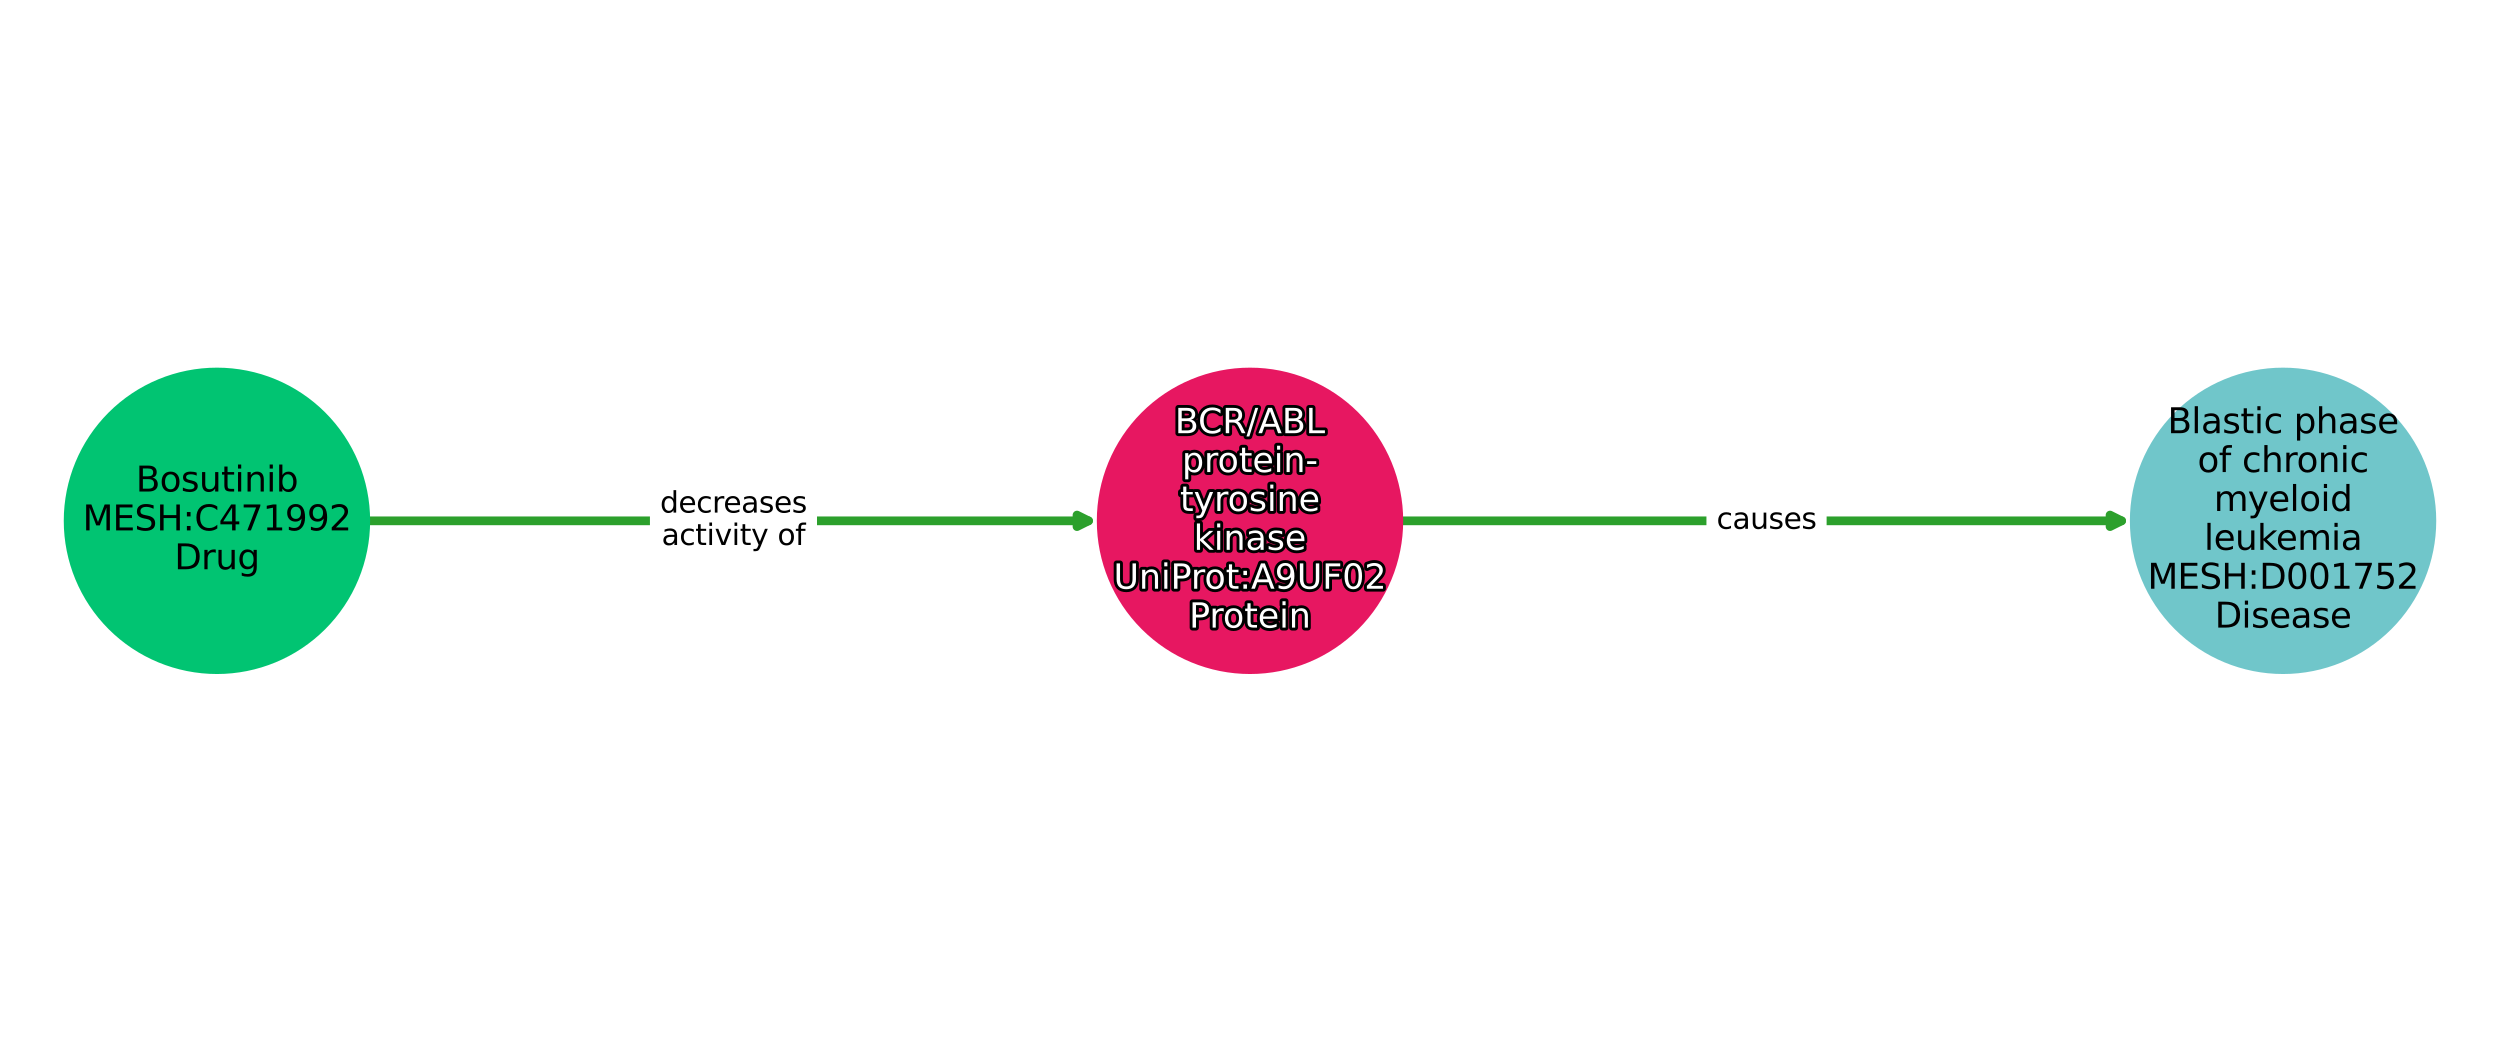 <?xml version="1.0" encoding="utf-8" standalone="no"?>
<!DOCTYPE svg PUBLIC "-//W3C//DTD SVG 1.1//EN"
  "http://www.w3.org/Graphics/SVG/1.1/DTD/svg11.dtd">
<svg xmlns:xlink="http://www.w3.org/1999/xlink" width="864pt" height="360pt" viewBox="0 0 864 360" xmlns="http://www.w3.org/2000/svg" version="1.1">
 <defs>
  <style type="text/css">*{stroke-linejoin: round; stroke-linecap: butt}</style>
 </defs>
 <g id="figure_1">
  <g id="patch_1">
   <path d="M 0 360 
L 864 360 
L 864 0 
L 0 0 
z
" style="fill: #ffffff"/>
  </g>
  <g id="axes_1">
   <g id="patch_2">
    <path d="M 127.418 180 
Q 253.49 180 376.208 180 
" clip-path="url(#p4138cc3f02)" style="fill: none; stroke: #2ca02c; stroke-width: 3; stroke-linecap: round"/>
    <path d="M 372.208 178 
L 376.208 180 
L 372.208 182 
L 372.208 178 
z
" clip-path="url(#p4138cc3f02)" style="fill: #2ca02c; stroke: #2ca02c; stroke-width: 3; stroke-linecap: round"/>
   </g>
   <g id="patch_3">
    <path d="M 484.443 180 
Q 610.515 180 733.232 180 
" clip-path="url(#p4138cc3f02)" style="fill: none; stroke: #2ca02c; stroke-width: 3; stroke-linecap: round"/>
    <path d="M 729.232 178 
L 733.232 180 
L 729.232 182 
L 729.232 178 
z
" clip-path="url(#p4138cc3f02)" style="fill: #2ca02c; stroke: #2ca02c; stroke-width: 3; stroke-linecap: round"/>
   </g>
   <g id="text_1">
    <g id="patch_4">
     <path d="M 228.118 193.438 
L 278.857 193.438 
Q 281.857 193.438 281.857 190.438 
L 281.857 169.562 
Q 281.857 166.562 278.857 166.562 
L 228.118 166.562 
Q 225.118 166.562 225.118 169.562 
L 225.118 190.438 
Q 225.118 193.438 228.118 193.438 
z
" clip-path="url(#p4138cc3f02)" style="fill: #ffffff; stroke: #ffffff; stroke-linejoin: miter"/>
    </g>
    <g clip-path="url(#p4138cc3f02)">
     <!-- decreases -->
     <g transform="translate(228.118 177.16)scale(0.1 -0.1)">
      <defs>
       <path id="DejaVuSans-64" d="M 2906 2969 
L 2906 4863 
L 3481 4863 
L 3481 0 
L 2906 0 
L 2906 525 
Q 2725 213 2448 61 
Q 2172 -91 1784 -91 
Q 1150 -91 751 415 
Q 353 922 353 1747 
Q 353 2572 751 3078 
Q 1150 3584 1784 3584 
Q 2172 3584 2448 3432 
Q 2725 3281 2906 2969 
z
M 947 1747 
Q 947 1113 1208 752 
Q 1469 391 1925 391 
Q 2381 391 2643 752 
Q 2906 1113 2906 1747 
Q 2906 2381 2643 2742 
Q 2381 3103 1925 3103 
Q 1469 3103 1208 2742 
Q 947 2381 947 1747 
z
" transform="scale(0.016)"/>
       <path id="DejaVuSans-65" d="M 3597 1894 
L 3597 1613 
L 953 1613 
Q 991 1019 1311 708 
Q 1631 397 2203 397 
Q 2534 397 2845 478 
Q 3156 559 3463 722 
L 3463 178 
Q 3153 47 2828 -22 
Q 2503 -91 2169 -91 
Q 1331 -91 842 396 
Q 353 884 353 1716 
Q 353 2575 817 3079 
Q 1281 3584 2069 3584 
Q 2775 3584 3186 3129 
Q 3597 2675 3597 1894 
z
M 3022 2063 
Q 3016 2534 2758 2815 
Q 2500 3097 2075 3097 
Q 1594 3097 1305 2825 
Q 1016 2553 972 2059 
L 3022 2063 
z
" transform="scale(0.016)"/>
       <path id="DejaVuSans-63" d="M 3122 3366 
L 3122 2828 
Q 2878 2963 2633 3030 
Q 2388 3097 2138 3097 
Q 1578 3097 1268 2742 
Q 959 2388 959 1747 
Q 959 1106 1268 751 
Q 1578 397 2138 397 
Q 2388 397 2633 464 
Q 2878 531 3122 666 
L 3122 134 
Q 2881 22 2623 -34 
Q 2366 -91 2075 -91 
Q 1284 -91 818 406 
Q 353 903 353 1747 
Q 353 2603 823 3093 
Q 1294 3584 2113 3584 
Q 2378 3584 2631 3529 
Q 2884 3475 3122 3366 
z
" transform="scale(0.016)"/>
       <path id="DejaVuSans-72" d="M 2631 2963 
Q 2534 3019 2420 3045 
Q 2306 3072 2169 3072 
Q 1681 3072 1420 2755 
Q 1159 2438 1159 1844 
L 1159 0 
L 581 0 
L 581 3500 
L 1159 3500 
L 1159 2956 
Q 1341 3275 1631 3429 
Q 1922 3584 2338 3584 
Q 2397 3584 2469 3576 
Q 2541 3569 2628 3553 
L 2631 2963 
z
" transform="scale(0.016)"/>
       <path id="DejaVuSans-61" d="M 2194 1759 
Q 1497 1759 1228 1600 
Q 959 1441 959 1056 
Q 959 750 1161 570 
Q 1363 391 1709 391 
Q 2188 391 2477 730 
Q 2766 1069 2766 1631 
L 2766 1759 
L 2194 1759 
z
M 3341 1997 
L 3341 0 
L 2766 0 
L 2766 531 
Q 2569 213 2275 61 
Q 1981 -91 1556 -91 
Q 1019 -91 701 211 
Q 384 513 384 1019 
Q 384 1609 779 1909 
Q 1175 2209 1959 2209 
L 2766 2209 
L 2766 2266 
Q 2766 2663 2505 2880 
Q 2244 3097 1772 3097 
Q 1472 3097 1187 3025 
Q 903 2953 641 2809 
L 641 3341 
Q 956 3463 1253 3523 
Q 1550 3584 1831 3584 
Q 2591 3584 2966 3190 
Q 3341 2797 3341 1997 
z
" transform="scale(0.016)"/>
       <path id="DejaVuSans-73" d="M 2834 3397 
L 2834 2853 
Q 2591 2978 2328 3040 
Q 2066 3103 1784 3103 
Q 1356 3103 1142 2972 
Q 928 2841 928 2578 
Q 928 2378 1081 2264 
Q 1234 2150 1697 2047 
L 1894 2003 
Q 2506 1872 2764 1633 
Q 3022 1394 3022 966 
Q 3022 478 2636 193 
Q 2250 -91 1575 -91 
Q 1294 -91 989 -36 
Q 684 19 347 128 
L 347 722 
Q 666 556 975 473 
Q 1284 391 1588 391 
Q 1994 391 2212 530 
Q 2431 669 2431 922 
Q 2431 1156 2273 1281 
Q 2116 1406 1581 1522 
L 1381 1569 
Q 847 1681 609 1914 
Q 372 2147 372 2553 
Q 372 3047 722 3315 
Q 1072 3584 1716 3584 
Q 2034 3584 2315 3537 
Q 2597 3491 2834 3397 
z
" transform="scale(0.016)"/>
      </defs>
      <use xlink:href="#DejaVuSans-64"/>
      <use xlink:href="#DejaVuSans-65" x="63.477"/>
      <use xlink:href="#DejaVuSans-63" x="125"/>
      <use xlink:href="#DejaVuSans-72" x="179.98"/>
      <use xlink:href="#DejaVuSans-65" x="218.844"/>
      <use xlink:href="#DejaVuSans-61" x="280.367"/>
      <use xlink:href="#DejaVuSans-73" x="341.646"/>
      <use xlink:href="#DejaVuSans-65" x="393.746"/>
      <use xlink:href="#DejaVuSans-73" x="455.27"/>
     </g>
    </g>
    <g clip-path="url(#p4138cc3f02)">
     <!-- activity of -->
     <g transform="translate(228.649 188.358)scale(0.1 -0.1)">
      <defs>
       <path id="DejaVuSans-74" d="M 1172 4494 
L 1172 3500 
L 2356 3500 
L 2356 3053 
L 1172 3053 
L 1172 1153 
Q 1172 725 1289 603 
Q 1406 481 1766 481 
L 2356 481 
L 2356 0 
L 1766 0 
Q 1100 0 847 248 
Q 594 497 594 1153 
L 594 3053 
L 172 3053 
L 172 3500 
L 594 3500 
L 594 4494 
L 1172 4494 
z
" transform="scale(0.016)"/>
       <path id="DejaVuSans-69" d="M 603 3500 
L 1178 3500 
L 1178 0 
L 603 0 
L 603 3500 
z
M 603 4863 
L 1178 4863 
L 1178 4134 
L 603 4134 
L 603 4863 
z
" transform="scale(0.016)"/>
       <path id="DejaVuSans-76" d="M 191 3500 
L 800 3500 
L 1894 563 
L 2988 3500 
L 3597 3500 
L 2284 0 
L 1503 0 
L 191 3500 
z
" transform="scale(0.016)"/>
       <path id="DejaVuSans-79" d="M 2059 -325 
Q 1816 -950 1584 -1140 
Q 1353 -1331 966 -1331 
L 506 -1331 
L 506 -850 
L 844 -850 
Q 1081 -850 1212 -737 
Q 1344 -625 1503 -206 
L 1606 56 
L 191 3500 
L 800 3500 
L 1894 763 
L 2988 3500 
L 3597 3500 
L 2059 -325 
z
" transform="scale(0.016)"/>
       <path id="DejaVuSans-20" transform="scale(0.016)"/>
       <path id="DejaVuSans-6f" d="M 1959 3097 
Q 1497 3097 1228 2736 
Q 959 2375 959 1747 
Q 959 1119 1226 758 
Q 1494 397 1959 397 
Q 2419 397 2687 759 
Q 2956 1122 2956 1747 
Q 2956 2369 2687 2733 
Q 2419 3097 1959 3097 
z
M 1959 3584 
Q 2709 3584 3137 3096 
Q 3566 2609 3566 1747 
Q 3566 888 3137 398 
Q 2709 -91 1959 -91 
Q 1206 -91 779 398 
Q 353 888 353 1747 
Q 353 2609 779 3096 
Q 1206 3584 1959 3584 
z
" transform="scale(0.016)"/>
       <path id="DejaVuSans-66" d="M 2375 4863 
L 2375 4384 
L 1825 4384 
Q 1516 4384 1395 4259 
Q 1275 4134 1275 3809 
L 1275 3500 
L 2222 3500 
L 2222 3053 
L 1275 3053 
L 1275 0 
L 697 0 
L 697 3053 
L 147 3053 
L 147 3500 
L 697 3500 
L 697 3744 
Q 697 4328 969 4595 
Q 1241 4863 1831 4863 
L 2375 4863 
z
" transform="scale(0.016)"/>
      </defs>
      <use xlink:href="#DejaVuSans-61"/>
      <use xlink:href="#DejaVuSans-63" x="61.279"/>
      <use xlink:href="#DejaVuSans-74" x="116.26"/>
      <use xlink:href="#DejaVuSans-69" x="155.469"/>
      <use xlink:href="#DejaVuSans-76" x="183.252"/>
      <use xlink:href="#DejaVuSans-69" x="242.432"/>
      <use xlink:href="#DejaVuSans-74" x="270.215"/>
      <use xlink:href="#DejaVuSans-79" x="309.424"/>
      <use xlink:href="#DejaVuSans-20" x="368.604"/>
      <use xlink:href="#DejaVuSans-6f" x="400.391"/>
      <use xlink:href="#DejaVuSans-66" x="461.572"/>
     </g>
    </g>
   </g>
   <g id="text_2">
    <g id="patch_5">
     <path d="M 593.244 187.839 
L 627.78 187.839 
Q 630.78 187.839 630.78 184.839 
L 630.78 175.161 
Q 630.78 172.161 627.78 172.161 
L 593.244 172.161 
Q 590.244 172.161 590.244 175.161 
L 590.244 184.839 
Q 590.244 187.839 593.244 187.839 
z
" clip-path="url(#p4138cc3f02)" style="fill: #ffffff; stroke: #ffffff; stroke-linejoin: miter"/>
    </g>
    <g clip-path="url(#p4138cc3f02)">
     <!-- causes -->
     <g transform="translate(593.244 182.759)scale(0.1 -0.1)">
      <defs>
       <path id="DejaVuSans-75" d="M 544 1381 
L 544 3500 
L 1119 3500 
L 1119 1403 
Q 1119 906 1312 657 
Q 1506 409 1894 409 
Q 2359 409 2629 706 
Q 2900 1003 2900 1516 
L 2900 3500 
L 3475 3500 
L 3475 0 
L 2900 0 
L 2900 538 
Q 2691 219 2414 64 
Q 2138 -91 1772 -91 
Q 1169 -91 856 284 
Q 544 659 544 1381 
z
M 1991 3584 
L 1991 3584 
z
" transform="scale(0.016)"/>
      </defs>
      <use xlink:href="#DejaVuSans-63"/>
      <use xlink:href="#DejaVuSans-61" x="54.98"/>
      <use xlink:href="#DejaVuSans-75" x="116.26"/>
      <use xlink:href="#DejaVuSans-73" x="179.639"/>
      <use xlink:href="#DejaVuSans-65" x="231.738"/>
      <use xlink:href="#DejaVuSans-73" x="293.262"/>
     </g>
    </g>
   </g>
   <g id="PathCollection_1">
    <defs>
     <path id="C0_0_5a917b4973" d="M 0 52.44 
C 13.907 52.44 27.247 46.915 37.081 37.081 
C 46.915 27.247 52.44 13.907 52.44 -0 
C 52.44 -13.907 46.915 -27.247 37.081 -37.081 
C 27.247 -46.915 13.907 -52.44 0 -52.44 
C -13.907 -52.44 -27.247 -46.915 -37.081 -37.081 
C -46.915 -27.247 -52.44 -13.907 -52.44 0 
C -52.44 13.907 -46.915 27.247 -37.081 37.081 
C -27.247 46.915 -13.907 52.44 0 52.44 
z
"/>
    </defs>
    <g clip-path="url(#p4138cc3f02)">
     <use xlink:href="#C0_0_5a917b4973" x="74.975" y="180" style="fill: #01c472; stroke: #01c472"/>
    </g>
    <g clip-path="url(#p4138cc3f02)">
     <use xlink:href="#C0_0_5a917b4973" x="432" y="180" style="fill: #e71761; stroke: #e71761"/>
    </g>
    <g clip-path="url(#p4138cc3f02)">
     <use xlink:href="#C0_0_5a917b4973" x="789.025" y="180" style="fill: #70c6ca; stroke: #70c6ca"/>
    </g>
   </g>
   <g id="text_3">
    <path d="M 408.405 145.54 
L 408.405 148.745 
L 410.304 148.745 
Q 411.259 148.745 411.718 148.349 
Q 412.179 147.953 412.179 147.14 
Q 412.179 146.318 411.718 145.93 
Q 411.259 145.54 410.304 145.54 
L 408.405 145.54 
z
M 408.405 141.942 
L 408.405 144.578 
L 410.158 144.578 
Q 411.024 144.578 411.448 144.254 
Q 411.874 143.928 411.874 143.26 
Q 411.874 142.598 411.448 142.27 
Q 411.024 141.942 410.158 141.942 
L 408.405 141.942 
z
M 407.222 140.969 
L 410.246 140.969 
Q 411.6 140.969 412.331 141.532 
Q 413.064 142.094 413.064 143.131 
Q 413.064 143.935 412.689 144.41 
Q 412.314 144.884 411.587 145 
Q 412.461 145.188 412.944 145.784 
Q 413.428 146.378 413.428 147.269 
Q 413.428 148.441 412.631 149.08 
Q 411.834 149.718 410.363 149.718 
L 407.222 149.718 
L 407.222 140.969 
z
M 421.796 141.644 
L 421.796 142.891 
Q 421.197 142.334 420.521 142.06 
Q 419.844 141.785 419.082 141.785 
Q 417.582 141.785 416.786 142.702 
Q 415.989 143.618 415.989 145.353 
Q 415.989 147.082 416.786 147.998 
Q 417.582 148.915 419.082 148.915 
Q 419.844 148.915 420.521 148.64 
Q 421.197 148.364 421.796 147.807 
L 421.796 149.045 
Q 421.175 149.467 420.479 149.678 
Q 419.786 149.888 419.013 149.888 
Q 417.026 149.888 415.882 148.673 
Q 414.74 147.457 414.74 145.353 
Q 414.74 143.243 415.882 142.028 
Q 417.026 140.812 419.013 140.812 
Q 419.797 140.812 420.491 141.02 
Q 421.186 141.228 421.796 141.644 
z
M 427.773 145.615 
Q 428.153 145.745 428.513 146.167 
Q 428.873 146.588 429.237 147.327 
L 430.439 149.718 
L 429.166 149.718 
L 428.048 147.473 
Q 427.613 146.594 427.206 146.307 
Q 426.799 146.02 426.096 146.02 
L 424.806 146.02 
L 424.806 149.718 
L 423.623 149.718 
L 423.623 140.969 
L 426.295 140.969 
Q 427.795 140.969 428.534 141.597 
Q 429.273 142.223 429.273 143.489 
Q 429.273 144.316 428.888 144.862 
Q 428.504 145.405 427.773 145.615 
z
M 424.806 141.942 
L 424.806 145.047 
L 426.295 145.047 
Q 427.15 145.047 427.587 144.652 
Q 428.024 144.256 428.024 143.489 
Q 428.024 142.722 427.587 142.332 
Q 427.15 141.942 426.295 141.942 
L 424.806 141.942 
z
M 433.83 140.969 
L 434.826 140.969 
L 431.779 150.832 
L 430.784 150.832 
L 433.83 140.969 
z
M 438.929 142.135 
L 437.322 146.489 
L 440.54 146.489 
L 438.929 142.135 
z
M 438.26 140.969 
L 439.602 140.969 
L 442.936 149.718 
L 441.706 149.718 
L 440.909 147.473 
L 436.966 147.473 
L 436.169 149.718 
L 434.92 149.718 
L 438.26 140.969 
z
M 445.396 145.54 
L 445.396 148.745 
L 447.296 148.745 
Q 448.25 148.745 448.709 148.349 
Q 449.171 147.953 449.171 147.14 
Q 449.171 146.318 448.709 145.93 
Q 448.25 145.54 447.296 145.54 
L 445.396 145.54 
z
M 445.396 141.942 
L 445.396 144.578 
L 447.149 144.578 
Q 448.016 144.578 448.439 144.254 
Q 448.865 143.928 448.865 143.26 
Q 448.865 142.598 448.439 142.27 
Q 448.016 141.942 447.149 141.942 
L 445.396 141.942 
z
M 444.213 140.969 
L 447.237 140.969 
Q 448.591 140.969 449.322 141.532 
Q 450.056 142.094 450.056 143.131 
Q 450.056 143.935 449.681 144.41 
Q 449.306 144.884 448.578 145 
Q 449.452 145.188 449.936 145.784 
Q 450.419 146.378 450.419 147.269 
Q 450.419 148.441 449.622 149.08 
Q 448.826 149.718 447.354 149.718 
L 444.213 149.718 
L 444.213 140.969 
z
M 452.445 140.969 
L 453.629 140.969 
L 453.629 148.722 
L 457.889 148.722 
L 457.889 149.718 
L 452.445 149.718 
L 452.445 140.969 
z
" clip-path="url(#p4138cc3f02)" style="fill: #ffffff; stroke: #000000; stroke-width: 2"/>
    <path d="M 408.405 145.54 
L 408.405 148.745 
L 410.304 148.745 
Q 411.259 148.745 411.718 148.349 
Q 412.179 147.953 412.179 147.14 
Q 412.179 146.318 411.718 145.93 
Q 411.259 145.54 410.304 145.54 
L 408.405 145.54 
z
M 408.405 141.942 
L 408.405 144.578 
L 410.158 144.578 
Q 411.024 144.578 411.448 144.254 
Q 411.874 143.928 411.874 143.26 
Q 411.874 142.598 411.448 142.27 
Q 411.024 141.942 410.158 141.942 
L 408.405 141.942 
z
M 407.222 140.969 
L 410.246 140.969 
Q 411.6 140.969 412.331 141.532 
Q 413.064 142.094 413.064 143.131 
Q 413.064 143.935 412.689 144.41 
Q 412.314 144.884 411.587 145 
Q 412.461 145.188 412.944 145.784 
Q 413.428 146.378 413.428 147.269 
Q 413.428 148.441 412.631 149.08 
Q 411.834 149.718 410.363 149.718 
L 407.222 149.718 
L 407.222 140.969 
z
M 421.796 141.644 
L 421.796 142.891 
Q 421.197 142.334 420.521 142.06 
Q 419.844 141.785 419.082 141.785 
Q 417.582 141.785 416.786 142.702 
Q 415.989 143.618 415.989 145.353 
Q 415.989 147.082 416.786 147.998 
Q 417.582 148.915 419.082 148.915 
Q 419.844 148.915 420.521 148.64 
Q 421.197 148.364 421.796 147.807 
L 421.796 149.045 
Q 421.175 149.467 420.479 149.678 
Q 419.786 149.888 419.013 149.888 
Q 417.026 149.888 415.882 148.673 
Q 414.74 147.457 414.74 145.353 
Q 414.74 143.243 415.882 142.028 
Q 417.026 140.812 419.013 140.812 
Q 419.797 140.812 420.491 141.02 
Q 421.186 141.228 421.796 141.644 
z
M 427.773 145.615 
Q 428.153 145.745 428.513 146.167 
Q 428.873 146.588 429.237 147.327 
L 430.439 149.718 
L 429.166 149.718 
L 428.048 147.473 
Q 427.613 146.594 427.206 146.307 
Q 426.799 146.02 426.096 146.02 
L 424.806 146.02 
L 424.806 149.718 
L 423.623 149.718 
L 423.623 140.969 
L 426.295 140.969 
Q 427.795 140.969 428.534 141.597 
Q 429.273 142.223 429.273 143.489 
Q 429.273 144.316 428.888 144.862 
Q 428.504 145.405 427.773 145.615 
z
M 424.806 141.942 
L 424.806 145.047 
L 426.295 145.047 
Q 427.15 145.047 427.587 144.652 
Q 428.024 144.256 428.024 143.489 
Q 428.024 142.722 427.587 142.332 
Q 427.15 141.942 426.295 141.942 
L 424.806 141.942 
z
M 433.83 140.969 
L 434.826 140.969 
L 431.779 150.832 
L 430.784 150.832 
L 433.83 140.969 
z
M 438.929 142.135 
L 437.322 146.489 
L 440.54 146.489 
L 438.929 142.135 
z
M 438.26 140.969 
L 439.602 140.969 
L 442.936 149.718 
L 441.706 149.718 
L 440.909 147.473 
L 436.966 147.473 
L 436.169 149.718 
L 434.92 149.718 
L 438.26 140.969 
z
M 445.396 145.54 
L 445.396 148.745 
L 447.296 148.745 
Q 448.25 148.745 448.709 148.349 
Q 449.171 147.953 449.171 147.14 
Q 449.171 146.318 448.709 145.93 
Q 448.25 145.54 447.296 145.54 
L 445.396 145.54 
z
M 445.396 141.942 
L 445.396 144.578 
L 447.149 144.578 
Q 448.016 144.578 448.439 144.254 
Q 448.865 143.928 448.865 143.26 
Q 448.865 142.598 448.439 142.27 
Q 448.016 141.942 447.149 141.942 
L 445.396 141.942 
z
M 444.213 140.969 
L 447.237 140.969 
Q 448.591 140.969 449.322 141.532 
Q 450.056 142.094 450.056 143.131 
Q 450.056 143.935 449.681 144.41 
Q 449.306 144.884 448.578 145 
Q 449.452 145.188 449.936 145.784 
Q 450.419 146.378 450.419 147.269 
Q 450.419 148.441 449.622 149.08 
Q 448.826 149.718 447.354 149.718 
L 444.213 149.718 
L 444.213 140.969 
z
M 452.445 140.969 
L 453.629 140.969 
L 453.629 148.722 
L 457.889 148.722 
L 457.889 149.718 
L 452.445 149.718 
L 452.445 140.969 
z
" clip-path="url(#p4138cc3f02)" style="fill: #ffffff"/>
    <path d="M 410.683 162.171 
L 410.683 165.651 
L 409.599 165.651 
L 409.599 156.593 
L 410.683 156.593 
L 410.683 157.588 
Q 411.024 157.003 411.542 156.72 
Q 412.061 156.435 412.781 156.435 
Q 413.978 156.435 414.724 157.384 
Q 415.472 158.333 415.472 159.88 
Q 415.472 161.426 414.724 162.377 
Q 413.978 163.326 412.781 163.326 
Q 412.061 163.326 411.542 163.041 
Q 411.024 162.756 410.683 162.171 
z
M 414.353 159.88 
Q 414.353 158.691 413.863 158.014 
Q 413.374 157.337 412.519 157.337 
Q 411.662 157.337 411.173 158.014 
Q 410.683 158.691 410.683 159.88 
Q 410.683 161.068 411.173 161.745 
Q 411.662 162.422 412.519 162.422 
Q 413.374 162.422 413.863 161.745 
Q 414.353 161.068 414.353 159.88 
z
M 421.06 157.6 
Q 420.878 157.495 420.665 157.446 
Q 420.451 157.395 420.194 157.395 
Q 419.279 157.395 418.79 157.99 
Q 418.3 158.584 418.3 159.698 
L 418.3 163.155 
L 417.217 163.155 
L 417.217 156.593 
L 418.3 156.593 
L 418.3 157.613 
Q 418.642 157.015 419.185 156.726 
Q 419.731 156.435 420.511 156.435 
Q 420.622 156.435 420.757 156.45 
Q 420.892 156.463 421.055 156.493 
L 421.06 157.6 
z
M 424.464 157.348 
Q 423.598 157.348 423.093 158.025 
Q 422.589 158.702 422.589 159.88 
Q 422.589 161.057 423.09 161.734 
Q 423.592 162.411 424.464 162.411 
Q 425.326 162.411 425.829 161.732 
Q 426.333 161.051 426.333 159.88 
Q 426.333 158.713 425.829 158.031 
Q 425.326 157.348 424.464 157.348 
z
M 424.464 156.435 
Q 425.87 156.435 426.673 157.35 
Q 427.477 158.263 427.477 159.88 
Q 427.477 161.49 426.673 162.409 
Q 425.87 163.326 424.464 163.326 
Q 423.052 163.326 422.251 162.409 
Q 421.453 161.49 421.453 159.88 
Q 421.453 158.263 422.251 157.35 
Q 423.052 156.435 424.464 156.435 
z
M 430.33 154.729 
L 430.33 156.593 
L 432.55 156.593 
L 432.55 157.431 
L 430.33 157.431 
L 430.33 160.993 
Q 430.33 161.796 430.549 162.025 
Q 430.769 162.253 431.444 162.253 
L 432.55 162.253 
L 432.55 163.155 
L 431.444 163.155 
Q 430.195 163.155 429.721 162.69 
Q 429.246 162.223 429.246 160.993 
L 429.246 157.431 
L 428.455 157.431 
L 428.455 156.593 
L 429.246 156.593 
L 429.246 154.729 
L 430.33 154.729 
z
M 439.582 159.604 
L 439.582 160.131 
L 434.625 160.131 
Q 434.696 161.245 435.296 161.828 
Q 435.896 162.411 436.968 162.411 
Q 437.589 162.411 438.172 162.259 
Q 438.755 162.107 439.331 161.801 
L 439.331 162.821 
Q 438.75 163.067 438.14 163.196 
Q 437.531 163.326 436.905 163.326 
Q 435.333 163.326 434.416 162.413 
Q 433.5 161.498 433.5 159.938 
Q 433.5 158.327 434.37 157.382 
Q 435.24 156.435 436.717 156.435 
Q 438.041 156.435 438.811 157.288 
Q 439.582 158.14 439.582 159.604 
z
M 438.504 159.287 
Q 438.493 158.404 438.009 157.877 
Q 437.525 157.348 436.728 157.348 
Q 435.826 157.348 435.285 157.858 
Q 434.743 158.368 434.66 159.295 
L 438.504 159.287 
z
M 441.351 156.593 
L 442.429 156.593 
L 442.429 163.155 
L 441.351 163.155 
L 441.351 156.593 
z
M 441.351 154.037 
L 442.429 154.037 
L 442.429 155.404 
L 441.351 155.404 
L 441.351 154.037 
z
M 450.141 159.193 
L 450.141 163.155 
L 449.063 163.155 
L 449.063 159.229 
Q 449.063 158.297 448.699 157.836 
Q 448.336 157.373 447.61 157.373 
Q 446.736 157.373 446.232 157.93 
Q 445.728 158.485 445.728 159.446 
L 445.728 163.155 
L 444.644 163.155 
L 444.644 156.593 
L 445.728 156.593 
L 445.728 157.613 
Q 446.116 157.02 446.639 156.728 
Q 447.164 156.435 447.85 156.435 
Q 448.981 156.435 449.56 157.135 
Q 450.141 157.834 450.141 159.193 
z
M 451.747 159.388 
L 454.904 159.388 
L 454.904 160.348 
L 451.747 160.348 
L 451.747 159.388 
z
" clip-path="url(#p4138cc3f02)" style="fill: #ffffff; stroke: #000000; stroke-width: 2"/>
    <path d="M 410.683 162.171 
L 410.683 165.651 
L 409.599 165.651 
L 409.599 156.593 
L 410.683 156.593 
L 410.683 157.588 
Q 411.024 157.003 411.542 156.72 
Q 412.061 156.435 412.781 156.435 
Q 413.978 156.435 414.724 157.384 
Q 415.472 158.333 415.472 159.88 
Q 415.472 161.426 414.724 162.377 
Q 413.978 163.326 412.781 163.326 
Q 412.061 163.326 411.542 163.041 
Q 411.024 162.756 410.683 162.171 
z
M 414.353 159.88 
Q 414.353 158.691 413.863 158.014 
Q 413.374 157.337 412.519 157.337 
Q 411.662 157.337 411.173 158.014 
Q 410.683 158.691 410.683 159.88 
Q 410.683 161.068 411.173 161.745 
Q 411.662 162.422 412.519 162.422 
Q 413.374 162.422 413.863 161.745 
Q 414.353 161.068 414.353 159.88 
z
M 421.06 157.6 
Q 420.878 157.495 420.665 157.446 
Q 420.451 157.395 420.194 157.395 
Q 419.279 157.395 418.79 157.99 
Q 418.3 158.584 418.3 159.698 
L 418.3 163.155 
L 417.217 163.155 
L 417.217 156.593 
L 418.3 156.593 
L 418.3 157.613 
Q 418.642 157.015 419.185 156.726 
Q 419.731 156.435 420.511 156.435 
Q 420.622 156.435 420.757 156.45 
Q 420.892 156.463 421.055 156.493 
L 421.06 157.6 
z
M 424.464 157.348 
Q 423.598 157.348 423.093 158.025 
Q 422.589 158.702 422.589 159.88 
Q 422.589 161.057 423.09 161.734 
Q 423.592 162.411 424.464 162.411 
Q 425.326 162.411 425.829 161.732 
Q 426.333 161.051 426.333 159.88 
Q 426.333 158.713 425.829 158.031 
Q 425.326 157.348 424.464 157.348 
z
M 424.464 156.435 
Q 425.87 156.435 426.673 157.35 
Q 427.477 158.263 427.477 159.88 
Q 427.477 161.49 426.673 162.409 
Q 425.87 163.326 424.464 163.326 
Q 423.052 163.326 422.251 162.409 
Q 421.453 161.49 421.453 159.88 
Q 421.453 158.263 422.251 157.35 
Q 423.052 156.435 424.464 156.435 
z
M 430.33 154.729 
L 430.33 156.593 
L 432.55 156.593 
L 432.55 157.431 
L 430.33 157.431 
L 430.33 160.993 
Q 430.33 161.796 430.549 162.025 
Q 430.769 162.253 431.444 162.253 
L 432.55 162.253 
L 432.55 163.155 
L 431.444 163.155 
Q 430.195 163.155 429.721 162.69 
Q 429.246 162.223 429.246 160.993 
L 429.246 157.431 
L 428.455 157.431 
L 428.455 156.593 
L 429.246 156.593 
L 429.246 154.729 
L 430.33 154.729 
z
M 439.582 159.604 
L 439.582 160.131 
L 434.625 160.131 
Q 434.696 161.245 435.296 161.828 
Q 435.896 162.411 436.968 162.411 
Q 437.589 162.411 438.172 162.259 
Q 438.755 162.107 439.331 161.801 
L 439.331 162.821 
Q 438.75 163.067 438.14 163.196 
Q 437.531 163.326 436.905 163.326 
Q 435.333 163.326 434.416 162.413 
Q 433.5 161.498 433.5 159.938 
Q 433.5 158.327 434.37 157.382 
Q 435.24 156.435 436.717 156.435 
Q 438.041 156.435 438.811 157.288 
Q 439.582 158.14 439.582 159.604 
z
M 438.504 159.287 
Q 438.493 158.404 438.009 157.877 
Q 437.525 157.348 436.728 157.348 
Q 435.826 157.348 435.285 157.858 
Q 434.743 158.368 434.66 159.295 
L 438.504 159.287 
z
M 441.351 156.593 
L 442.429 156.593 
L 442.429 163.155 
L 441.351 163.155 
L 441.351 156.593 
z
M 441.351 154.037 
L 442.429 154.037 
L 442.429 155.404 
L 441.351 155.404 
L 441.351 154.037 
z
M 450.141 159.193 
L 450.141 163.155 
L 449.063 163.155 
L 449.063 159.229 
Q 449.063 158.297 448.699 157.836 
Q 448.336 157.373 447.61 157.373 
Q 446.736 157.373 446.232 157.93 
Q 445.728 158.485 445.728 159.446 
L 445.728 163.155 
L 444.644 163.155 
L 444.644 156.593 
L 445.728 156.593 
L 445.728 157.613 
Q 446.116 157.02 446.639 156.728 
Q 447.164 156.435 447.85 156.435 
Q 448.981 156.435 449.56 157.135 
Q 450.141 157.834 450.141 159.193 
z
M 451.747 159.388 
L 454.904 159.388 
L 454.904 160.348 
L 451.747 160.348 
L 451.747 159.388 
z
" clip-path="url(#p4138cc3f02)" style="fill: #ffffff"/>
    <path d="M 410.004 168.166 
L 410.004 170.03 
L 412.224 170.03 
L 412.224 170.868 
L 410.004 170.868 
L 410.004 174.431 
Q 410.004 175.233 410.224 175.462 
Q 410.443 175.691 411.118 175.691 
L 412.224 175.691 
L 412.224 176.593 
L 411.118 176.593 
Q 409.869 176.593 409.395 176.128 
Q 408.921 175.661 408.921 174.431 
L 408.921 170.868 
L 408.129 170.868 
L 408.129 170.03 
L 408.921 170.03 
L 408.921 168.166 
L 410.004 168.166 
z
M 416.373 177.202 
Q 415.917 178.374 415.482 178.73 
Q 415.049 179.088 414.323 179.088 
L 413.461 179.088 
L 413.461 178.186 
L 414.094 178.186 
Q 414.539 178.186 414.784 177.974 
Q 415.032 177.764 415.33 176.979 
L 415.523 176.488 
L 412.87 170.03 
L 414.012 170.03 
L 416.063 175.162 
L 418.114 170.03 
L 419.256 170.03 
L 416.373 177.202 
z
M 424.547 171.037 
Q 424.365 170.932 424.151 170.883 
Q 423.937 170.833 423.68 170.833 
Q 422.765 170.833 422.276 171.427 
Q 421.787 172.021 421.787 173.135 
L 421.787 176.593 
L 420.703 176.593 
L 420.703 170.03 
L 421.787 170.03 
L 421.787 171.05 
Q 422.128 170.452 422.672 170.163 
Q 423.217 169.873 423.997 169.873 
Q 424.108 169.873 424.243 169.888 
Q 424.378 169.901 424.541 169.931 
L 424.547 171.037 
z
M 427.95 170.786 
Q 427.084 170.786 426.58 171.463 
Q 426.075 172.139 426.075 173.317 
Q 426.075 174.494 426.576 175.171 
Q 427.078 175.848 427.95 175.848 
Q 428.813 175.848 429.315 175.169 
Q 429.82 174.489 429.82 173.317 
Q 429.82 172.151 429.315 171.468 
Q 428.813 170.786 427.95 170.786 
z
M 427.95 169.873 
Q 429.356 169.873 430.159 170.788 
Q 430.963 171.701 430.963 173.317 
Q 430.963 174.928 430.159 175.846 
Q 429.356 176.763 427.95 176.763 
Q 426.538 176.763 425.738 175.846 
Q 424.939 174.928 424.939 173.317 
Q 424.939 171.701 425.738 170.788 
Q 426.538 169.873 427.95 169.873 
z
M 436.933 170.223 
L 436.933 171.243 
Q 436.477 171.009 435.984 170.893 
Q 435.493 170.774 434.964 170.774 
Q 434.161 170.774 433.76 171.02 
Q 433.359 171.266 433.359 171.759 
Q 433.359 172.134 433.646 172.348 
Q 433.933 172.561 434.801 172.754 
L 435.17 172.837 
Q 436.318 173.083 436.801 173.531 
Q 437.285 173.979 437.285 174.781 
Q 437.285 175.696 436.561 176.231 
Q 435.838 176.763 434.572 176.763 
Q 434.045 176.763 433.473 176.66 
Q 432.901 176.557 432.27 176.353 
L 432.27 175.239 
Q 432.868 175.55 433.447 175.706 
Q 434.026 175.859 434.596 175.859 
Q 435.358 175.859 435.766 175.599 
Q 436.177 175.338 436.177 174.864 
Q 436.177 174.425 435.881 174.191 
Q 435.586 173.956 434.583 173.739 
L 434.208 173.651 
Q 433.207 173.441 432.761 173.004 
Q 432.316 172.567 432.316 171.806 
Q 432.316 170.879 432.973 170.377 
Q 433.629 169.873 434.836 169.873 
Q 435.433 169.873 435.96 169.961 
Q 436.488 170.047 436.933 170.223 
z
M 439.001 170.03 
L 440.08 170.03 
L 440.08 176.593 
L 439.001 176.593 
L 439.001 170.03 
z
M 439.001 167.474 
L 440.08 167.474 
L 440.08 168.841 
L 439.001 168.841 
L 439.001 167.474 
z
M 447.792 172.631 
L 447.792 176.593 
L 446.714 176.593 
L 446.714 172.666 
Q 446.714 171.734 446.35 171.273 
Q 445.986 170.81 445.26 170.81 
Q 444.387 170.81 443.882 171.367 
Q 443.378 171.922 443.378 172.884 
L 443.378 176.593 
L 442.294 176.593 
L 442.294 170.03 
L 443.378 170.03 
L 443.378 171.05 
Q 443.766 170.458 444.289 170.165 
Q 444.814 169.873 445.5 169.873 
Q 446.631 169.873 447.21 170.572 
Q 447.792 171.271 447.792 172.631 
z
M 455.555 173.041 
L 455.555 173.568 
L 450.597 173.568 
Q 450.668 174.682 451.268 175.265 
Q 451.868 175.848 452.941 175.848 
Q 453.562 175.848 454.145 175.696 
Q 454.728 175.544 455.303 175.239 
L 455.303 176.259 
Q 454.722 176.504 454.113 176.634 
Q 453.503 176.763 452.877 176.763 
Q 451.306 176.763 450.389 175.85 
Q 449.472 174.935 449.472 173.375 
Q 449.472 171.764 450.342 170.819 
Q 451.212 169.873 452.69 169.873 
Q 454.013 169.873 454.784 170.726 
Q 455.555 171.577 455.555 173.041 
z
M 454.477 172.724 
Q 454.465 171.841 453.982 171.314 
Q 453.498 170.786 452.701 170.786 
Q 451.799 170.786 451.257 171.296 
Q 450.715 171.806 450.633 172.732 
L 454.477 172.724 
z
" clip-path="url(#p4138cc3f02)" style="fill: #ffffff; stroke: #000000; stroke-width: 2"/>
    <path d="M 410.004 168.166 
L 410.004 170.03 
L 412.224 170.03 
L 412.224 170.868 
L 410.004 170.868 
L 410.004 174.431 
Q 410.004 175.233 410.224 175.462 
Q 410.443 175.691 411.118 175.691 
L 412.224 175.691 
L 412.224 176.593 
L 411.118 176.593 
Q 409.869 176.593 409.395 176.128 
Q 408.921 175.661 408.921 174.431 
L 408.921 170.868 
L 408.129 170.868 
L 408.129 170.03 
L 408.921 170.03 
L 408.921 168.166 
L 410.004 168.166 
z
M 416.373 177.202 
Q 415.917 178.374 415.482 178.73 
Q 415.049 179.088 414.323 179.088 
L 413.461 179.088 
L 413.461 178.186 
L 414.094 178.186 
Q 414.539 178.186 414.784 177.974 
Q 415.032 177.764 415.33 176.979 
L 415.523 176.488 
L 412.87 170.03 
L 414.012 170.03 
L 416.063 175.162 
L 418.114 170.03 
L 419.256 170.03 
L 416.373 177.202 
z
M 424.547 171.037 
Q 424.365 170.932 424.151 170.883 
Q 423.937 170.833 423.68 170.833 
Q 422.765 170.833 422.276 171.427 
Q 421.787 172.021 421.787 173.135 
L 421.787 176.593 
L 420.703 176.593 
L 420.703 170.03 
L 421.787 170.03 
L 421.787 171.05 
Q 422.128 170.452 422.672 170.163 
Q 423.217 169.873 423.997 169.873 
Q 424.108 169.873 424.243 169.888 
Q 424.378 169.901 424.541 169.931 
L 424.547 171.037 
z
M 427.95 170.786 
Q 427.084 170.786 426.58 171.463 
Q 426.075 172.139 426.075 173.317 
Q 426.075 174.494 426.576 175.171 
Q 427.078 175.848 427.95 175.848 
Q 428.813 175.848 429.315 175.169 
Q 429.82 174.489 429.82 173.317 
Q 429.82 172.151 429.315 171.468 
Q 428.813 170.786 427.95 170.786 
z
M 427.95 169.873 
Q 429.356 169.873 430.159 170.788 
Q 430.963 171.701 430.963 173.317 
Q 430.963 174.928 430.159 175.846 
Q 429.356 176.763 427.95 176.763 
Q 426.538 176.763 425.738 175.846 
Q 424.939 174.928 424.939 173.317 
Q 424.939 171.701 425.738 170.788 
Q 426.538 169.873 427.95 169.873 
z
M 436.933 170.223 
L 436.933 171.243 
Q 436.477 171.009 435.984 170.893 
Q 435.493 170.774 434.964 170.774 
Q 434.161 170.774 433.76 171.02 
Q 433.359 171.266 433.359 171.759 
Q 433.359 172.134 433.646 172.348 
Q 433.933 172.561 434.801 172.754 
L 435.17 172.837 
Q 436.318 173.083 436.801 173.531 
Q 437.285 173.979 437.285 174.781 
Q 437.285 175.696 436.561 176.231 
Q 435.838 176.763 434.572 176.763 
Q 434.045 176.763 433.473 176.66 
Q 432.901 176.557 432.27 176.353 
L 432.27 175.239 
Q 432.868 175.55 433.447 175.706 
Q 434.026 175.859 434.596 175.859 
Q 435.358 175.859 435.766 175.599 
Q 436.177 175.338 436.177 174.864 
Q 436.177 174.425 435.881 174.191 
Q 435.586 173.956 434.583 173.739 
L 434.208 173.651 
Q 433.207 173.441 432.761 173.004 
Q 432.316 172.567 432.316 171.806 
Q 432.316 170.879 432.973 170.377 
Q 433.629 169.873 434.836 169.873 
Q 435.433 169.873 435.96 169.961 
Q 436.488 170.047 436.933 170.223 
z
M 439.001 170.03 
L 440.08 170.03 
L 440.08 176.593 
L 439.001 176.593 
L 439.001 170.03 
z
M 439.001 167.474 
L 440.08 167.474 
L 440.08 168.841 
L 439.001 168.841 
L 439.001 167.474 
z
M 447.792 172.631 
L 447.792 176.593 
L 446.714 176.593 
L 446.714 172.666 
Q 446.714 171.734 446.35 171.273 
Q 445.986 170.81 445.26 170.81 
Q 444.387 170.81 443.882 171.367 
Q 443.378 171.922 443.378 172.884 
L 443.378 176.593 
L 442.294 176.593 
L 442.294 170.03 
L 443.378 170.03 
L 443.378 171.05 
Q 443.766 170.458 444.289 170.165 
Q 444.814 169.873 445.5 169.873 
Q 446.631 169.873 447.21 170.572 
Q 447.792 171.271 447.792 172.631 
z
M 455.555 173.041 
L 455.555 173.568 
L 450.597 173.568 
Q 450.668 174.682 451.268 175.265 
Q 451.868 175.848 452.941 175.848 
Q 453.562 175.848 454.145 175.696 
Q 454.728 175.544 455.303 175.239 
L 455.303 176.259 
Q 454.722 176.504 454.113 176.634 
Q 453.503 176.763 452.877 176.763 
Q 451.306 176.763 450.389 175.85 
Q 449.472 174.935 449.472 173.375 
Q 449.472 171.764 450.342 170.819 
Q 451.212 169.873 452.69 169.873 
Q 454.013 169.873 454.784 170.726 
Q 455.555 171.577 455.555 173.041 
z
M 454.477 172.724 
Q 454.465 171.841 453.982 171.314 
Q 453.498 170.786 452.701 170.786 
Q 451.799 170.786 451.257 171.296 
Q 450.715 171.806 450.633 172.732 
L 454.477 172.724 
z
" clip-path="url(#p4138cc3f02)" style="fill: #ffffff"/>
    <path d="M 413.651 180.912 
L 414.735 180.912 
L 414.735 186.297 
L 417.952 183.467 
L 419.329 183.467 
L 415.849 186.537 
L 419.477 190.03 
L 418.071 190.03 
L 414.735 186.826 
L 414.735 190.03 
L 413.651 190.03 
L 413.651 180.912 
z
M 420.642 183.467 
L 421.72 183.467 
L 421.72 190.03 
L 420.642 190.03 
L 420.642 183.467 
z
M 420.642 180.912 
L 421.72 180.912 
L 421.72 182.279 
L 420.642 182.279 
L 420.642 180.912 
z
M 429.432 186.068 
L 429.432 190.03 
L 428.354 190.03 
L 428.354 186.104 
Q 428.354 185.172 427.99 184.711 
Q 427.626 184.247 426.901 184.247 
Q 426.027 184.247 425.523 184.804 
Q 425.018 185.359 425.018 186.321 
L 425.018 190.03 
L 423.934 190.03 
L 423.934 183.467 
L 425.018 183.467 
L 425.018 184.487 
Q 425.406 183.895 425.929 183.602 
Q 426.454 183.31 427.141 183.31 
Q 428.271 183.31 428.851 184.009 
Q 429.432 184.709 429.432 186.068 
z
M 434.564 186.732 
Q 433.257 186.732 432.753 187.03 
Q 432.249 187.328 432.249 188.05 
Q 432.249 188.624 432.627 188.961 
Q 433.006 189.297 433.655 189.297 
Q 434.553 189.297 435.095 188.661 
Q 435.637 188.026 435.637 186.972 
L 435.637 186.732 
L 434.564 186.732 
z
M 436.715 186.286 
L 436.715 190.03 
L 435.637 190.03 
L 435.637 189.034 
Q 435.267 189.631 434.716 189.916 
Q 434.165 190.201 433.368 190.201 
Q 432.361 190.201 431.765 189.634 
Q 431.171 189.068 431.171 188.119 
Q 431.171 187.013 431.911 186.451 
Q 432.654 185.888 434.124 185.888 
L 435.637 185.888 
L 435.637 185.781 
Q 435.637 185.037 435.147 184.63 
Q 434.658 184.223 433.773 184.223 
Q 433.211 184.223 432.676 184.358 
Q 432.144 184.493 431.652 184.763 
L 431.652 183.766 
Q 432.243 183.537 432.8 183.424 
Q 433.357 183.31 433.884 183.31 
Q 435.309 183.31 436.012 184.049 
Q 436.715 184.786 436.715 186.286 
z
M 443.118 183.661 
L 443.118 184.681 
Q 442.662 184.446 442.169 184.33 
Q 441.678 184.212 441.149 184.212 
Q 440.347 184.212 439.945 184.457 
Q 439.544 184.703 439.544 185.196 
Q 439.544 185.571 439.831 185.785 
Q 440.118 185.999 440.986 186.192 
L 441.355 186.274 
Q 442.503 186.52 442.987 186.968 
Q 443.47 187.416 443.47 188.219 
Q 443.47 189.134 442.747 189.668 
Q 442.023 190.201 440.757 190.201 
Q 440.23 190.201 439.658 190.097 
Q 439.087 189.994 438.455 189.79 
L 438.455 188.676 
Q 439.053 188.987 439.632 189.143 
Q 440.212 189.297 440.782 189.297 
Q 441.543 189.297 441.952 189.036 
Q 442.362 188.776 442.362 188.301 
Q 442.362 187.862 442.066 187.628 
Q 441.772 187.394 440.768 187.176 
L 440.393 187.088 
Q 439.392 186.878 438.946 186.441 
Q 438.502 186.004 438.502 185.243 
Q 438.502 184.317 439.158 183.814 
Q 439.814 183.31 441.022 183.31 
Q 441.618 183.31 442.145 183.398 
Q 442.673 183.484 443.118 183.661 
z
M 450.8 186.479 
L 450.8 187.006 
L 445.843 187.006 
Q 445.914 188.119 446.514 188.702 
Q 447.114 189.286 448.187 189.286 
Q 448.807 189.286 449.39 189.134 
Q 449.974 188.982 450.549 188.676 
L 450.549 189.696 
Q 449.968 189.942 449.359 190.071 
Q 448.749 190.201 448.123 190.201 
Q 446.552 190.201 445.635 189.287 
Q 444.718 188.372 444.718 186.812 
Q 444.718 185.202 445.588 184.257 
Q 446.458 183.31 447.935 183.31 
Q 449.259 183.31 450.03 184.163 
Q 450.8 185.014 450.8 186.479 
z
M 449.722 186.162 
Q 449.711 185.279 449.227 184.752 
Q 448.744 184.223 447.947 184.223 
Q 447.045 184.223 446.503 184.733 
Q 445.961 185.243 445.879 186.169 
L 449.722 186.162 
z
" clip-path="url(#p4138cc3f02)" style="fill: #ffffff; stroke: #000000; stroke-width: 2"/>
    <path d="M 413.651 180.912 
L 414.735 180.912 
L 414.735 186.297 
L 417.952 183.467 
L 419.329 183.467 
L 415.849 186.537 
L 419.477 190.03 
L 418.071 190.03 
L 414.735 186.826 
L 414.735 190.03 
L 413.651 190.03 
L 413.651 180.912 
z
M 420.642 183.467 
L 421.72 183.467 
L 421.72 190.03 
L 420.642 190.03 
L 420.642 183.467 
z
M 420.642 180.912 
L 421.72 180.912 
L 421.72 182.279 
L 420.642 182.279 
L 420.642 180.912 
z
M 429.432 186.068 
L 429.432 190.03 
L 428.354 190.03 
L 428.354 186.104 
Q 428.354 185.172 427.99 184.711 
Q 427.626 184.247 426.901 184.247 
Q 426.027 184.247 425.523 184.804 
Q 425.018 185.359 425.018 186.321 
L 425.018 190.03 
L 423.934 190.03 
L 423.934 183.467 
L 425.018 183.467 
L 425.018 184.487 
Q 425.406 183.895 425.929 183.602 
Q 426.454 183.31 427.141 183.31 
Q 428.271 183.31 428.851 184.009 
Q 429.432 184.709 429.432 186.068 
z
M 434.564 186.732 
Q 433.257 186.732 432.753 187.03 
Q 432.249 187.328 432.249 188.05 
Q 432.249 188.624 432.627 188.961 
Q 433.006 189.297 433.655 189.297 
Q 434.553 189.297 435.095 188.661 
Q 435.637 188.026 435.637 186.972 
L 435.637 186.732 
L 434.564 186.732 
z
M 436.715 186.286 
L 436.715 190.03 
L 435.637 190.03 
L 435.637 189.034 
Q 435.267 189.631 434.716 189.916 
Q 434.165 190.201 433.368 190.201 
Q 432.361 190.201 431.765 189.634 
Q 431.171 189.068 431.171 188.119 
Q 431.171 187.013 431.911 186.451 
Q 432.654 185.888 434.124 185.888 
L 435.637 185.888 
L 435.637 185.781 
Q 435.637 185.037 435.147 184.63 
Q 434.658 184.223 433.773 184.223 
Q 433.211 184.223 432.676 184.358 
Q 432.144 184.493 431.652 184.763 
L 431.652 183.766 
Q 432.243 183.537 432.8 183.424 
Q 433.357 183.31 433.884 183.31 
Q 435.309 183.31 436.012 184.049 
Q 436.715 184.786 436.715 186.286 
z
M 443.118 183.661 
L 443.118 184.681 
Q 442.662 184.446 442.169 184.33 
Q 441.678 184.212 441.149 184.212 
Q 440.347 184.212 439.945 184.457 
Q 439.544 184.703 439.544 185.196 
Q 439.544 185.571 439.831 185.785 
Q 440.118 185.999 440.986 186.192 
L 441.355 186.274 
Q 442.503 186.52 442.987 186.968 
Q 443.47 187.416 443.47 188.219 
Q 443.47 189.134 442.747 189.668 
Q 442.023 190.201 440.757 190.201 
Q 440.23 190.201 439.658 190.097 
Q 439.087 189.994 438.455 189.79 
L 438.455 188.676 
Q 439.053 188.987 439.632 189.143 
Q 440.212 189.297 440.782 189.297 
Q 441.543 189.297 441.952 189.036 
Q 442.362 188.776 442.362 188.301 
Q 442.362 187.862 442.066 187.628 
Q 441.772 187.394 440.768 187.176 
L 440.393 187.088 
Q 439.392 186.878 438.946 186.441 
Q 438.502 186.004 438.502 185.243 
Q 438.502 184.317 439.158 183.814 
Q 439.814 183.31 441.022 183.31 
Q 441.618 183.31 442.145 183.398 
Q 442.673 183.484 443.118 183.661 
z
M 450.8 186.479 
L 450.8 187.006 
L 445.843 187.006 
Q 445.914 188.119 446.514 188.702 
Q 447.114 189.286 448.187 189.286 
Q 448.807 189.286 449.39 189.134 
Q 449.974 188.982 450.549 188.676 
L 450.549 189.696 
Q 449.968 189.942 449.359 190.071 
Q 448.749 190.201 448.123 190.201 
Q 446.552 190.201 445.635 189.287 
Q 444.718 188.372 444.718 186.812 
Q 444.718 185.202 445.588 184.257 
Q 446.458 183.31 447.935 183.31 
Q 449.259 183.31 450.03 184.163 
Q 450.8 185.014 450.8 186.479 
z
M 449.722 186.162 
Q 449.711 185.279 449.227 184.752 
Q 448.744 184.223 447.947 184.223 
Q 447.045 184.223 446.503 184.733 
Q 445.961 185.243 445.879 186.169 
L 449.722 186.162 
z
" clip-path="url(#p4138cc3f02)" style="fill: #ffffff"/>
    <path d="M 385.894 194.719 
L 387.084 194.719 
L 387.084 200.034 
Q 387.084 201.44 387.592 202.059 
Q 388.103 202.676 389.246 202.676 
Q 390.382 202.676 390.892 202.059 
Q 391.402 201.44 391.402 200.034 
L 391.402 194.719 
L 392.591 194.719 
L 392.591 200.18 
Q 392.591 201.89 391.744 202.764 
Q 390.898 203.638 389.246 203.638 
Q 387.587 203.638 386.739 202.764 
Q 385.894 201.89 385.894 200.18 
L 385.894 194.719 
z
M 400.221 199.505 
L 400.221 203.467 
L 399.143 203.467 
L 399.143 199.541 
Q 399.143 198.609 398.779 198.148 
Q 398.416 197.685 397.69 197.685 
Q 396.816 197.685 396.312 198.242 
Q 395.808 198.797 395.808 199.759 
L 395.808 203.467 
L 394.724 203.467 
L 394.724 196.905 
L 395.808 196.905 
L 395.808 197.925 
Q 396.196 197.332 396.719 197.04 
Q 397.244 196.747 397.93 196.747 
Q 399.061 196.747 399.64 197.447 
Q 400.221 198.146 400.221 199.505 
z
M 402.371 196.905 
L 403.449 196.905 
L 403.449 203.467 
L 402.371 203.467 
L 402.371 196.905 
z
M 402.371 194.349 
L 403.449 194.349 
L 403.449 195.716 
L 402.371 195.716 
L 402.371 194.349 
z
M 406.935 195.692 
L 406.935 198.979 
L 408.423 198.979 
Q 409.25 198.979 409.7 198.551 
Q 410.152 198.124 410.152 197.332 
Q 410.152 196.547 409.7 196.119 
Q 409.25 195.692 408.423 195.692 
L 406.935 195.692 
z
M 405.751 194.719 
L 408.423 194.719 
Q 409.895 194.719 410.647 195.384 
Q 411.401 196.05 411.401 197.332 
Q 411.401 198.628 410.647 199.29 
Q 409.895 199.952 408.423 199.952 
L 406.935 199.952 
L 406.935 203.467 
L 405.751 203.467 
L 405.751 194.719 
z
M 416.533 197.912 
Q 416.351 197.807 416.138 197.758 
Q 415.924 197.707 415.667 197.707 
Q 414.752 197.707 414.263 198.302 
Q 413.773 198.896 413.773 200.01 
L 413.773 203.467 
L 412.69 203.467 
L 412.69 196.905 
L 413.773 196.905 
L 413.773 197.925 
Q 414.115 197.327 414.658 197.038 
Q 415.204 196.747 415.984 196.747 
Q 416.095 196.747 416.23 196.762 
Q 416.365 196.775 416.528 196.805 
L 416.533 197.912 
z
M 419.937 197.66 
Q 419.071 197.66 418.566 198.337 
Q 418.062 199.014 418.062 200.192 
Q 418.062 201.369 418.563 202.046 
Q 419.065 202.723 419.937 202.723 
Q 420.799 202.723 421.302 202.044 
Q 421.806 201.364 421.806 200.192 
Q 421.806 199.025 421.302 198.343 
Q 420.799 197.66 419.937 197.66 
z
M 419.937 196.747 
Q 421.343 196.747 422.146 197.662 
Q 422.95 198.575 422.95 200.192 
Q 422.95 201.802 422.146 202.721 
Q 421.343 203.638 419.937 203.638 
Q 418.525 203.638 417.724 202.721 
Q 416.926 201.802 416.926 200.192 
Q 416.926 198.575 417.724 197.662 
Q 418.525 196.747 419.937 196.747 
z
M 425.803 195.041 
L 425.803 196.905 
L 428.023 196.905 
L 428.023 197.743 
L 425.803 197.743 
L 425.803 201.305 
Q 425.803 202.108 426.022 202.337 
Q 426.242 202.565 426.917 202.565 
L 428.023 202.565 
L 428.023 203.467 
L 426.917 203.467 
Q 425.668 203.467 425.194 203.002 
Q 424.719 202.535 424.719 201.305 
L 424.719 197.743 
L 423.928 197.743 
L 423.928 196.905 
L 424.719 196.905 
L 424.719 195.041 
L 425.803 195.041 
z
M 429.717 201.979 
L 430.953 201.979 
L 430.953 203.467 
L 429.717 203.467 
L 429.717 201.979 
z
M 429.717 197.263 
L 430.953 197.263 
L 430.953 198.75 
L 429.717 198.75 
L 429.717 197.263 
z
M 436.456 195.885 
L 434.849 200.239 
L 438.067 200.239 
L 436.456 195.885 
z
M 435.787 194.719 
L 437.129 194.719 
L 440.463 203.467 
L 439.233 203.467 
L 438.436 201.223 
L 434.493 201.223 
L 433.696 203.467 
L 432.447 203.467 
L 435.787 194.719 
z
M 441.881 203.285 
L 441.881 202.207 
Q 442.327 202.419 442.783 202.53 
Q 443.24 202.64 443.681 202.64 
Q 444.853 202.64 445.47 201.853 
Q 446.088 201.065 446.176 199.459 
Q 445.837 199.963 445.314 200.233 
Q 444.793 200.503 444.161 200.503 
Q 442.848 200.503 442.083 199.71 
Q 441.318 198.915 441.318 197.537 
Q 441.318 196.19 442.115 195.377 
Q 442.912 194.561 444.236 194.561 
Q 445.755 194.561 446.553 195.725 
Q 447.354 196.888 447.354 199.102 
Q 447.354 201.17 446.371 202.404 
Q 445.391 203.638 443.733 203.638 
Q 443.287 203.638 442.83 203.55 
Q 442.374 203.462 441.881 203.285 
z
M 444.236 199.577 
Q 445.033 199.577 445.498 199.033 
Q 445.965 198.487 445.965 197.537 
Q 445.965 196.594 445.498 196.046 
Q 445.033 195.499 444.236 195.499 
Q 443.439 195.499 442.974 196.046 
Q 442.509 196.594 442.509 197.537 
Q 442.509 198.487 442.974 199.033 
Q 443.439 199.577 444.236 199.577 
z
M 449.24 194.719 
L 450.431 194.719 
L 450.431 200.034 
Q 450.431 201.44 450.939 202.059 
Q 451.449 202.676 452.592 202.676 
Q 453.729 202.676 454.239 202.059 
Q 454.749 201.44 454.749 200.034 
L 454.749 194.719 
L 455.937 194.719 
L 455.937 200.18 
Q 455.937 201.89 455.09 202.764 
Q 454.244 203.638 452.592 203.638 
Q 450.933 203.638 450.086 202.764 
Q 449.24 201.89 449.24 200.18 
L 449.24 194.719 
z
M 458.158 194.719 
L 463.185 194.719 
L 463.185 195.716 
L 459.341 195.716 
L 459.341 198.294 
L 462.81 198.294 
L 462.81 199.29 
L 459.341 199.29 
L 459.341 203.467 
L 458.158 203.467 
L 458.158 194.719 
z
M 467.697 195.499 
Q 466.784 195.499 466.322 196.399 
Q 465.863 197.297 465.863 199.102 
Q 465.863 200.9 466.322 201.8 
Q 466.784 202.7 467.697 202.7 
Q 468.617 202.7 469.077 201.8 
Q 469.538 200.9 469.538 199.102 
Q 469.538 197.297 469.077 196.399 
Q 468.617 195.499 467.697 195.499 
z
M 467.697 194.561 
Q 469.169 194.561 469.945 195.725 
Q 470.721 196.888 470.721 199.102 
Q 470.721 201.311 469.945 202.475 
Q 469.169 203.638 467.697 203.638 
Q 466.227 203.638 465.45 202.475 
Q 464.674 201.311 464.674 199.102 
Q 464.674 196.888 465.45 195.725 
Q 466.227 194.561 467.697 194.561 
z
M 473.82 202.472 
L 477.951 202.472 
L 477.951 203.467 
L 472.397 203.467 
L 472.397 202.472 
Q 473.07 201.774 474.233 200.6 
Q 475.397 199.425 475.695 199.084 
Q 476.263 198.446 476.488 198.004 
Q 476.715 197.561 476.715 197.134 
Q 476.715 196.436 476.226 195.997 
Q 475.736 195.557 474.951 195.557 
Q 474.394 195.557 473.775 195.75 
Q 473.158 195.943 472.455 196.337 
L 472.455 195.14 
Q 473.17 194.854 473.79 194.707 
Q 474.413 194.561 474.928 194.561 
Q 476.288 194.561 477.096 195.242 
Q 477.904 195.92 477.904 197.057 
Q 477.904 197.597 477.701 198.08 
Q 477.501 198.562 476.966 199.219 
Q 476.82 199.389 476.035 200.201 
Q 475.251 201.013 473.82 202.472 
z
" clip-path="url(#p4138cc3f02)" style="fill: #ffffff; stroke: #000000; stroke-width: 2"/>
    <path d="M 385.894 194.719 
L 387.084 194.719 
L 387.084 200.034 
Q 387.084 201.44 387.592 202.059 
Q 388.103 202.676 389.246 202.676 
Q 390.382 202.676 390.892 202.059 
Q 391.402 201.44 391.402 200.034 
L 391.402 194.719 
L 392.591 194.719 
L 392.591 200.18 
Q 392.591 201.89 391.744 202.764 
Q 390.898 203.638 389.246 203.638 
Q 387.587 203.638 386.739 202.764 
Q 385.894 201.89 385.894 200.18 
L 385.894 194.719 
z
M 400.221 199.505 
L 400.221 203.467 
L 399.143 203.467 
L 399.143 199.541 
Q 399.143 198.609 398.779 198.148 
Q 398.416 197.685 397.69 197.685 
Q 396.816 197.685 396.312 198.242 
Q 395.808 198.797 395.808 199.759 
L 395.808 203.467 
L 394.724 203.467 
L 394.724 196.905 
L 395.808 196.905 
L 395.808 197.925 
Q 396.196 197.332 396.719 197.04 
Q 397.244 196.747 397.93 196.747 
Q 399.061 196.747 399.64 197.447 
Q 400.221 198.146 400.221 199.505 
z
M 402.371 196.905 
L 403.449 196.905 
L 403.449 203.467 
L 402.371 203.467 
L 402.371 196.905 
z
M 402.371 194.349 
L 403.449 194.349 
L 403.449 195.716 
L 402.371 195.716 
L 402.371 194.349 
z
M 406.935 195.692 
L 406.935 198.979 
L 408.423 198.979 
Q 409.25 198.979 409.7 198.551 
Q 410.152 198.124 410.152 197.332 
Q 410.152 196.547 409.7 196.119 
Q 409.25 195.692 408.423 195.692 
L 406.935 195.692 
z
M 405.751 194.719 
L 408.423 194.719 
Q 409.895 194.719 410.647 195.384 
Q 411.401 196.05 411.401 197.332 
Q 411.401 198.628 410.647 199.29 
Q 409.895 199.952 408.423 199.952 
L 406.935 199.952 
L 406.935 203.467 
L 405.751 203.467 
L 405.751 194.719 
z
M 416.533 197.912 
Q 416.351 197.807 416.138 197.758 
Q 415.924 197.707 415.667 197.707 
Q 414.752 197.707 414.263 198.302 
Q 413.773 198.896 413.773 200.01 
L 413.773 203.467 
L 412.69 203.467 
L 412.69 196.905 
L 413.773 196.905 
L 413.773 197.925 
Q 414.115 197.327 414.658 197.038 
Q 415.204 196.747 415.984 196.747 
Q 416.095 196.747 416.23 196.762 
Q 416.365 196.775 416.528 196.805 
L 416.533 197.912 
z
M 419.937 197.66 
Q 419.071 197.66 418.566 198.337 
Q 418.062 199.014 418.062 200.192 
Q 418.062 201.369 418.563 202.046 
Q 419.065 202.723 419.937 202.723 
Q 420.799 202.723 421.302 202.044 
Q 421.806 201.364 421.806 200.192 
Q 421.806 199.025 421.302 198.343 
Q 420.799 197.66 419.937 197.66 
z
M 419.937 196.747 
Q 421.343 196.747 422.146 197.662 
Q 422.95 198.575 422.95 200.192 
Q 422.95 201.802 422.146 202.721 
Q 421.343 203.638 419.937 203.638 
Q 418.525 203.638 417.724 202.721 
Q 416.926 201.802 416.926 200.192 
Q 416.926 198.575 417.724 197.662 
Q 418.525 196.747 419.937 196.747 
z
M 425.803 195.041 
L 425.803 196.905 
L 428.023 196.905 
L 428.023 197.743 
L 425.803 197.743 
L 425.803 201.305 
Q 425.803 202.108 426.022 202.337 
Q 426.242 202.565 426.917 202.565 
L 428.023 202.565 
L 428.023 203.467 
L 426.917 203.467 
Q 425.668 203.467 425.194 203.002 
Q 424.719 202.535 424.719 201.305 
L 424.719 197.743 
L 423.928 197.743 
L 423.928 196.905 
L 424.719 196.905 
L 424.719 195.041 
L 425.803 195.041 
z
M 429.717 201.979 
L 430.953 201.979 
L 430.953 203.467 
L 429.717 203.467 
L 429.717 201.979 
z
M 429.717 197.263 
L 430.953 197.263 
L 430.953 198.75 
L 429.717 198.75 
L 429.717 197.263 
z
M 436.456 195.885 
L 434.849 200.239 
L 438.067 200.239 
L 436.456 195.885 
z
M 435.787 194.719 
L 437.129 194.719 
L 440.463 203.467 
L 439.233 203.467 
L 438.436 201.223 
L 434.493 201.223 
L 433.696 203.467 
L 432.447 203.467 
L 435.787 194.719 
z
M 441.881 203.285 
L 441.881 202.207 
Q 442.327 202.419 442.783 202.53 
Q 443.24 202.64 443.681 202.64 
Q 444.853 202.64 445.47 201.853 
Q 446.088 201.065 446.176 199.459 
Q 445.837 199.963 445.314 200.233 
Q 444.793 200.503 444.161 200.503 
Q 442.848 200.503 442.083 199.71 
Q 441.318 198.915 441.318 197.537 
Q 441.318 196.19 442.115 195.377 
Q 442.912 194.561 444.236 194.561 
Q 445.755 194.561 446.553 195.725 
Q 447.354 196.888 447.354 199.102 
Q 447.354 201.17 446.371 202.404 
Q 445.391 203.638 443.733 203.638 
Q 443.287 203.638 442.83 203.55 
Q 442.374 203.462 441.881 203.285 
z
M 444.236 199.577 
Q 445.033 199.577 445.498 199.033 
Q 445.965 198.487 445.965 197.537 
Q 445.965 196.594 445.498 196.046 
Q 445.033 195.499 444.236 195.499 
Q 443.439 195.499 442.974 196.046 
Q 442.509 196.594 442.509 197.537 
Q 442.509 198.487 442.974 199.033 
Q 443.439 199.577 444.236 199.577 
z
M 449.24 194.719 
L 450.431 194.719 
L 450.431 200.034 
Q 450.431 201.44 450.939 202.059 
Q 451.449 202.676 452.592 202.676 
Q 453.729 202.676 454.239 202.059 
Q 454.749 201.44 454.749 200.034 
L 454.749 194.719 
L 455.937 194.719 
L 455.937 200.18 
Q 455.937 201.89 455.09 202.764 
Q 454.244 203.638 452.592 203.638 
Q 450.933 203.638 450.086 202.764 
Q 449.24 201.89 449.24 200.18 
L 449.24 194.719 
z
M 458.158 194.719 
L 463.185 194.719 
L 463.185 195.716 
L 459.341 195.716 
L 459.341 198.294 
L 462.81 198.294 
L 462.81 199.29 
L 459.341 199.29 
L 459.341 203.467 
L 458.158 203.467 
L 458.158 194.719 
z
M 467.697 195.499 
Q 466.784 195.499 466.322 196.399 
Q 465.863 197.297 465.863 199.102 
Q 465.863 200.9 466.322 201.8 
Q 466.784 202.7 467.697 202.7 
Q 468.617 202.7 469.077 201.8 
Q 469.538 200.9 469.538 199.102 
Q 469.538 197.297 469.077 196.399 
Q 468.617 195.499 467.697 195.499 
z
M 467.697 194.561 
Q 469.169 194.561 469.945 195.725 
Q 470.721 196.888 470.721 199.102 
Q 470.721 201.311 469.945 202.475 
Q 469.169 203.638 467.697 203.638 
Q 466.227 203.638 465.45 202.475 
Q 464.674 201.311 464.674 199.102 
Q 464.674 196.888 465.45 195.725 
Q 466.227 194.561 467.697 194.561 
z
M 473.82 202.472 
L 477.951 202.472 
L 477.951 203.467 
L 472.397 203.467 
L 472.397 202.472 
Q 473.07 201.774 474.233 200.6 
Q 475.397 199.425 475.695 199.084 
Q 476.263 198.446 476.488 198.004 
Q 476.715 197.561 476.715 197.134 
Q 476.715 196.436 476.226 195.997 
Q 475.736 195.557 474.951 195.557 
Q 474.394 195.557 473.775 195.75 
Q 473.158 195.943 472.455 196.337 
L 472.455 195.14 
Q 473.17 194.854 473.79 194.707 
Q 474.413 194.561 474.928 194.561 
Q 476.288 194.561 477.096 195.242 
Q 477.904 195.92 477.904 197.057 
Q 477.904 197.597 477.701 198.08 
Q 477.501 198.562 476.966 199.219 
Q 476.82 199.389 476.035 200.201 
Q 475.251 201.013 473.82 202.472 
z
" clip-path="url(#p4138cc3f02)" style="fill: #ffffff"/>
    <path d="M 413.332 209.129 
L 413.332 212.416 
L 414.82 212.416 
Q 415.647 212.416 416.097 211.988 
Q 416.549 211.561 416.549 210.77 
Q 416.549 209.984 416.097 209.557 
Q 415.647 209.129 414.82 209.129 
L 413.332 209.129 
z
M 412.148 208.156 
L 414.82 208.156 
Q 416.292 208.156 417.044 208.822 
Q 417.798 209.487 417.798 210.77 
Q 417.798 212.065 417.044 212.727 
Q 416.292 213.389 414.82 213.389 
L 413.332 213.389 
L 413.332 216.905 
L 412.148 216.905 
L 412.148 208.156 
z
M 422.93 211.349 
Q 422.749 211.244 422.535 211.195 
Q 422.321 211.145 422.064 211.145 
Q 421.149 211.145 420.66 211.739 
Q 420.17 212.333 420.17 213.447 
L 420.17 216.905 
L 419.087 216.905 
L 419.087 210.342 
L 420.17 210.342 
L 420.17 211.362 
Q 420.512 210.764 421.055 210.475 
Q 421.601 210.185 422.381 210.185 
Q 422.492 210.185 422.627 210.2 
Q 422.762 210.213 422.925 210.243 
L 422.93 211.349 
z
M 426.334 211.098 
Q 425.468 211.098 424.963 211.775 
Q 424.459 212.452 424.459 213.629 
Q 424.459 214.807 424.96 215.483 
Q 425.462 216.16 426.334 216.16 
Q 427.196 216.16 427.699 215.482 
Q 428.203 214.801 428.203 213.629 
Q 428.203 212.463 427.699 211.78 
Q 427.196 211.098 426.334 211.098 
z
M 426.334 210.185 
Q 427.74 210.185 428.543 211.1 
Q 429.347 212.013 429.347 213.629 
Q 429.347 215.24 428.543 216.158 
Q 427.74 217.075 426.334 217.075 
Q 424.922 217.075 424.121 216.158 
Q 423.323 215.24 423.323 213.629 
Q 423.323 212.013 424.121 211.1 
Q 424.922 210.185 426.334 210.185 
z
M 432.2 208.478 
L 432.2 210.342 
L 434.42 210.342 
L 434.42 211.18 
L 432.2 211.18 
L 432.2 214.743 
Q 432.2 215.545 432.42 215.774 
Q 432.639 216.003 433.314 216.003 
L 434.42 216.003 
L 434.42 216.905 
L 433.314 216.905 
Q 432.065 216.905 431.591 216.44 
Q 431.116 215.973 431.116 214.743 
L 431.116 211.18 
L 430.325 211.18 
L 430.325 210.342 
L 431.116 210.342 
L 431.116 208.478 
L 432.2 208.478 
z
M 441.452 213.353 
L 441.452 213.88 
L 436.495 213.88 
Q 436.566 214.994 437.166 215.577 
Q 437.766 216.16 438.838 216.16 
Q 439.459 216.16 440.042 216.008 
Q 440.625 215.857 441.201 215.551 
L 441.201 216.571 
Q 440.62 216.817 440.01 216.946 
Q 439.401 217.075 438.775 217.075 
Q 437.203 217.075 436.286 216.162 
Q 435.37 215.247 435.37 213.687 
Q 435.37 212.077 436.24 211.132 
Q 437.11 210.185 438.587 210.185 
Q 439.911 210.185 440.681 211.038 
Q 441.452 211.889 441.452 213.353 
z
M 440.374 213.037 
Q 440.363 212.153 439.879 211.627 
Q 439.395 211.098 438.598 211.098 
Q 437.696 211.098 437.155 211.608 
Q 436.613 212.118 436.53 213.044 
L 440.374 213.037 
z
M 443.221 210.342 
L 444.299 210.342 
L 444.299 216.905 
L 443.221 216.905 
L 443.221 210.342 
z
M 443.221 207.787 
L 444.299 207.787 
L 444.299 209.153 
L 443.221 209.153 
L 443.221 207.787 
z
M 452.011 212.943 
L 452.011 216.905 
L 450.933 216.905 
L 450.933 212.978 
Q 450.933 212.047 450.57 211.585 
Q 450.206 211.122 449.48 211.122 
Q 448.606 211.122 448.102 211.679 
Q 447.598 212.234 447.598 213.196 
L 447.598 216.905 
L 446.514 216.905 
L 446.514 210.342 
L 447.598 210.342 
L 447.598 211.362 
Q 447.986 210.77 448.509 210.477 
Q 449.034 210.185 449.72 210.185 
Q 450.851 210.185 451.43 210.884 
Q 452.011 211.583 452.011 212.943 
z
" clip-path="url(#p4138cc3f02)" style="fill: #ffffff; stroke: #000000; stroke-width: 2"/>
    <path d="M 413.332 209.129 
L 413.332 212.416 
L 414.82 212.416 
Q 415.647 212.416 416.097 211.988 
Q 416.549 211.561 416.549 210.77 
Q 416.549 209.984 416.097 209.557 
Q 415.647 209.129 414.82 209.129 
L 413.332 209.129 
z
M 412.148 208.156 
L 414.82 208.156 
Q 416.292 208.156 417.044 208.822 
Q 417.798 209.487 417.798 210.77 
Q 417.798 212.065 417.044 212.727 
Q 416.292 213.389 414.82 213.389 
L 413.332 213.389 
L 413.332 216.905 
L 412.148 216.905 
L 412.148 208.156 
z
M 422.93 211.349 
Q 422.749 211.244 422.535 211.195 
Q 422.321 211.145 422.064 211.145 
Q 421.149 211.145 420.66 211.739 
Q 420.17 212.333 420.17 213.447 
L 420.17 216.905 
L 419.087 216.905 
L 419.087 210.342 
L 420.17 210.342 
L 420.17 211.362 
Q 420.512 210.764 421.055 210.475 
Q 421.601 210.185 422.381 210.185 
Q 422.492 210.185 422.627 210.2 
Q 422.762 210.213 422.925 210.243 
L 422.93 211.349 
z
M 426.334 211.098 
Q 425.468 211.098 424.963 211.775 
Q 424.459 212.452 424.459 213.629 
Q 424.459 214.807 424.96 215.483 
Q 425.462 216.16 426.334 216.16 
Q 427.196 216.16 427.699 215.482 
Q 428.203 214.801 428.203 213.629 
Q 428.203 212.463 427.699 211.78 
Q 427.196 211.098 426.334 211.098 
z
M 426.334 210.185 
Q 427.74 210.185 428.543 211.1 
Q 429.347 212.013 429.347 213.629 
Q 429.347 215.24 428.543 216.158 
Q 427.74 217.075 426.334 217.075 
Q 424.922 217.075 424.121 216.158 
Q 423.323 215.24 423.323 213.629 
Q 423.323 212.013 424.121 211.1 
Q 424.922 210.185 426.334 210.185 
z
M 432.2 208.478 
L 432.2 210.342 
L 434.42 210.342 
L 434.42 211.18 
L 432.2 211.18 
L 432.2 214.743 
Q 432.2 215.545 432.42 215.774 
Q 432.639 216.003 433.314 216.003 
L 434.42 216.003 
L 434.42 216.905 
L 433.314 216.905 
Q 432.065 216.905 431.591 216.44 
Q 431.116 215.973 431.116 214.743 
L 431.116 211.18 
L 430.325 211.18 
L 430.325 210.342 
L 431.116 210.342 
L 431.116 208.478 
L 432.2 208.478 
z
M 441.452 213.353 
L 441.452 213.88 
L 436.495 213.88 
Q 436.566 214.994 437.166 215.577 
Q 437.766 216.16 438.838 216.16 
Q 439.459 216.16 440.042 216.008 
Q 440.625 215.857 441.201 215.551 
L 441.201 216.571 
Q 440.62 216.817 440.01 216.946 
Q 439.401 217.075 438.775 217.075 
Q 437.203 217.075 436.286 216.162 
Q 435.37 215.247 435.37 213.687 
Q 435.37 212.077 436.24 211.132 
Q 437.11 210.185 438.587 210.185 
Q 439.911 210.185 440.681 211.038 
Q 441.452 211.889 441.452 213.353 
z
M 440.374 213.037 
Q 440.363 212.153 439.879 211.627 
Q 439.395 211.098 438.598 211.098 
Q 437.696 211.098 437.155 211.608 
Q 436.613 212.118 436.53 213.044 
L 440.374 213.037 
z
M 443.221 210.342 
L 444.299 210.342 
L 444.299 216.905 
L 443.221 216.905 
L 443.221 210.342 
z
M 443.221 207.787 
L 444.299 207.787 
L 444.299 209.153 
L 443.221 209.153 
L 443.221 207.787 
z
M 452.011 212.943 
L 452.011 216.905 
L 450.933 216.905 
L 450.933 212.978 
Q 450.933 212.047 450.57 211.585 
Q 450.206 211.122 449.48 211.122 
Q 448.606 211.122 448.102 211.679 
Q 447.598 212.234 447.598 213.196 
L 447.598 216.905 
L 446.514 216.905 
L 446.514 210.342 
L 447.598 210.342 
L 447.598 211.362 
Q 447.986 210.77 448.509 210.477 
Q 449.034 210.185 449.72 210.185 
Q 450.851 210.185 451.43 210.884 
Q 452.011 211.583 452.011 212.943 
z
" clip-path="url(#p4138cc3f02)" style="fill: #ffffff"/>
   </g>
   <g id="text_4">
    <g clip-path="url(#p4138cc3f02)">
     <!-- Bosutinib -->
     <g transform="translate(46.962 169.874)scale(0.12 -0.12)">
      <defs>
       <path id="DejaVuSans-42" d="M 1259 2228 
L 1259 519 
L 2272 519 
Q 2781 519 3026 730 
Q 3272 941 3272 1375 
Q 3272 1813 3026 2020 
Q 2781 2228 2272 2228 
L 1259 2228 
z
M 1259 4147 
L 1259 2741 
L 2194 2741 
Q 2656 2741 2882 2914 
Q 3109 3088 3109 3444 
Q 3109 3797 2882 3972 
Q 2656 4147 2194 4147 
L 1259 4147 
z
M 628 4666 
L 2241 4666 
Q 2963 4666 3353 4366 
Q 3744 4066 3744 3513 
Q 3744 3084 3544 2831 
Q 3344 2578 2956 2516 
Q 3422 2416 3680 2098 
Q 3938 1781 3938 1306 
Q 3938 681 3513 340 
Q 3088 0 2303 0 
L 628 0 
L 628 4666 
z
" transform="scale(0.016)"/>
       <path id="DejaVuSans-6e" d="M 3513 2113 
L 3513 0 
L 2938 0 
L 2938 2094 
Q 2938 2591 2744 2837 
Q 2550 3084 2163 3084 
Q 1697 3084 1428 2787 
Q 1159 2491 1159 1978 
L 1159 0 
L 581 0 
L 581 3500 
L 1159 3500 
L 1159 2956 
Q 1366 3272 1645 3428 
Q 1925 3584 2291 3584 
Q 2894 3584 3203 3211 
Q 3513 2838 3513 2113 
z
" transform="scale(0.016)"/>
       <path id="DejaVuSans-62" d="M 3116 1747 
Q 3116 2381 2855 2742 
Q 2594 3103 2138 3103 
Q 1681 3103 1420 2742 
Q 1159 2381 1159 1747 
Q 1159 1113 1420 752 
Q 1681 391 2138 391 
Q 2594 391 2855 752 
Q 3116 1113 3116 1747 
z
M 1159 2969 
Q 1341 3281 1617 3432 
Q 1894 3584 2278 3584 
Q 2916 3584 3314 3078 
Q 3713 2572 3713 1747 
Q 3713 922 3314 415 
Q 2916 -91 2278 -91 
Q 1894 -91 1617 61 
Q 1341 213 1159 525 
L 1159 0 
L 581 0 
L 581 4863 
L 1159 4863 
L 1159 2969 
z
" transform="scale(0.016)"/>
      </defs>
      <use xlink:href="#DejaVuSans-42"/>
      <use xlink:href="#DejaVuSans-6f" x="68.604"/>
      <use xlink:href="#DejaVuSans-73" x="129.785"/>
      <use xlink:href="#DejaVuSans-75" x="181.885"/>
      <use xlink:href="#DejaVuSans-74" x="245.264"/>
      <use xlink:href="#DejaVuSans-69" x="284.473"/>
      <use xlink:href="#DejaVuSans-6e" x="312.256"/>
      <use xlink:href="#DejaVuSans-69" x="375.635"/>
      <use xlink:href="#DejaVuSans-62" x="403.418"/>
     </g>
    </g>
    <g clip-path="url(#p4138cc3f02)">
     <!-- MESH:C471992 -->
     <g transform="translate(28.57 183.311)scale(0.12 -0.12)">
      <defs>
       <path id="DejaVuSans-4d" d="M 628 4666 
L 1569 4666 
L 2759 1491 
L 3956 4666 
L 4897 4666 
L 4897 0 
L 4281 0 
L 4281 4097 
L 3078 897 
L 2444 897 
L 1241 4097 
L 1241 0 
L 628 0 
L 628 4666 
z
" transform="scale(0.016)"/>
       <path id="DejaVuSans-45" d="M 628 4666 
L 3578 4666 
L 3578 4134 
L 1259 4134 
L 1259 2753 
L 3481 2753 
L 3481 2222 
L 1259 2222 
L 1259 531 
L 3634 531 
L 3634 0 
L 628 0 
L 628 4666 
z
" transform="scale(0.016)"/>
       <path id="DejaVuSans-53" d="M 3425 4513 
L 3425 3897 
Q 3066 4069 2747 4153 
Q 2428 4238 2131 4238 
Q 1616 4238 1336 4038 
Q 1056 3838 1056 3469 
Q 1056 3159 1242 3001 
Q 1428 2844 1947 2747 
L 2328 2669 
Q 3034 2534 3370 2195 
Q 3706 1856 3706 1288 
Q 3706 609 3251 259 
Q 2797 -91 1919 -91 
Q 1588 -91 1214 -16 
Q 841 59 441 206 
L 441 856 
Q 825 641 1194 531 
Q 1563 422 1919 422 
Q 2459 422 2753 634 
Q 3047 847 3047 1241 
Q 3047 1584 2836 1778 
Q 2625 1972 2144 2069 
L 1759 2144 
Q 1053 2284 737 2584 
Q 422 2884 422 3419 
Q 422 4038 858 4394 
Q 1294 4750 2059 4750 
Q 2388 4750 2728 4690 
Q 3069 4631 3425 4513 
z
" transform="scale(0.016)"/>
       <path id="DejaVuSans-48" d="M 628 4666 
L 1259 4666 
L 1259 2753 
L 3553 2753 
L 3553 4666 
L 4184 4666 
L 4184 0 
L 3553 0 
L 3553 2222 
L 1259 2222 
L 1259 0 
L 628 0 
L 628 4666 
z
" transform="scale(0.016)"/>
       <path id="DejaVuSans-3a" d="M 750 794 
L 1409 794 
L 1409 0 
L 750 0 
L 750 794 
z
M 750 3309 
L 1409 3309 
L 1409 2516 
L 750 2516 
L 750 3309 
z
" transform="scale(0.016)"/>
       <path id="DejaVuSans-43" d="M 4122 4306 
L 4122 3641 
Q 3803 3938 3442 4084 
Q 3081 4231 2675 4231 
Q 1875 4231 1450 3742 
Q 1025 3253 1025 2328 
Q 1025 1406 1450 917 
Q 1875 428 2675 428 
Q 3081 428 3442 575 
Q 3803 722 4122 1019 
L 4122 359 
Q 3791 134 3420 21 
Q 3050 -91 2638 -91 
Q 1578 -91 968 557 
Q 359 1206 359 2328 
Q 359 3453 968 4101 
Q 1578 4750 2638 4750 
Q 3056 4750 3426 4639 
Q 3797 4528 4122 4306 
z
" transform="scale(0.016)"/>
       <path id="DejaVuSans-34" d="M 2419 4116 
L 825 1625 
L 2419 1625 
L 2419 4116 
z
M 2253 4666 
L 3047 4666 
L 3047 1625 
L 3713 1625 
L 3713 1100 
L 3047 1100 
L 3047 0 
L 2419 0 
L 2419 1100 
L 313 1100 
L 313 1709 
L 2253 4666 
z
" transform="scale(0.016)"/>
       <path id="DejaVuSans-37" d="M 525 4666 
L 3525 4666 
L 3525 4397 
L 1831 0 
L 1172 0 
L 2766 4134 
L 525 4134 
L 525 4666 
z
" transform="scale(0.016)"/>
       <path id="DejaVuSans-31" d="M 794 531 
L 1825 531 
L 1825 4091 
L 703 3866 
L 703 4441 
L 1819 4666 
L 2450 4666 
L 2450 531 
L 3481 531 
L 3481 0 
L 794 0 
L 794 531 
z
" transform="scale(0.016)"/>
       <path id="DejaVuSans-39" d="M 703 97 
L 703 672 
Q 941 559 1184 500 
Q 1428 441 1663 441 
Q 2288 441 2617 861 
Q 2947 1281 2994 2138 
Q 2813 1869 2534 1725 
Q 2256 1581 1919 1581 
Q 1219 1581 811 2004 
Q 403 2428 403 3163 
Q 403 3881 828 4315 
Q 1253 4750 1959 4750 
Q 2769 4750 3195 4129 
Q 3622 3509 3622 2328 
Q 3622 1225 3098 567 
Q 2575 -91 1691 -91 
Q 1453 -91 1209 -44 
Q 966 3 703 97 
z
M 1959 2075 
Q 2384 2075 2632 2365 
Q 2881 2656 2881 3163 
Q 2881 3666 2632 3958 
Q 2384 4250 1959 4250 
Q 1534 4250 1286 3958 
Q 1038 3666 1038 3163 
Q 1038 2656 1286 2365 
Q 1534 2075 1959 2075 
z
" transform="scale(0.016)"/>
       <path id="DejaVuSans-32" d="M 1228 531 
L 3431 531 
L 3431 0 
L 469 0 
L 469 531 
Q 828 903 1448 1529 
Q 2069 2156 2228 2338 
Q 2531 2678 2651 2914 
Q 2772 3150 2772 3378 
Q 2772 3750 2511 3984 
Q 2250 4219 1831 4219 
Q 1534 4219 1204 4116 
Q 875 4013 500 3803 
L 500 4441 
Q 881 4594 1212 4672 
Q 1544 4750 1819 4750 
Q 2544 4750 2975 4387 
Q 3406 4025 3406 3419 
Q 3406 3131 3298 2873 
Q 3191 2616 2906 2266 
Q 2828 2175 2409 1742 
Q 1991 1309 1228 531 
z
" transform="scale(0.016)"/>
      </defs>
      <use xlink:href="#DejaVuSans-4d"/>
      <use xlink:href="#DejaVuSans-45" x="86.279"/>
      <use xlink:href="#DejaVuSans-53" x="149.463"/>
      <use xlink:href="#DejaVuSans-48" x="212.939"/>
      <use xlink:href="#DejaVuSans-3a" x="288.135"/>
      <use xlink:href="#DejaVuSans-43" x="321.826"/>
      <use xlink:href="#DejaVuSans-34" x="391.65"/>
      <use xlink:href="#DejaVuSans-37" x="455.273"/>
      <use xlink:href="#DejaVuSans-31" x="518.896"/>
      <use xlink:href="#DejaVuSans-39" x="582.52"/>
      <use xlink:href="#DejaVuSans-39" x="646.143"/>
      <use xlink:href="#DejaVuSans-32" x="709.766"/>
     </g>
    </g>
    <g clip-path="url(#p4138cc3f02)">
     <!-- Drug -->
     <g transform="translate(60.277 196.749)scale(0.12 -0.12)">
      <defs>
       <path id="DejaVuSans-44" d="M 1259 4147 
L 1259 519 
L 2022 519 
Q 2988 519 3436 956 
Q 3884 1394 3884 2338 
Q 3884 3275 3436 3711 
Q 2988 4147 2022 4147 
L 1259 4147 
z
M 628 4666 
L 1925 4666 
Q 3281 4666 3915 4102 
Q 4550 3538 4550 2338 
Q 4550 1131 3912 565 
Q 3275 0 1925 0 
L 628 0 
L 628 4666 
z
" transform="scale(0.016)"/>
       <path id="DejaVuSans-67" d="M 2906 1791 
Q 2906 2416 2648 2759 
Q 2391 3103 1925 3103 
Q 1463 3103 1205 2759 
Q 947 2416 947 1791 
Q 947 1169 1205 825 
Q 1463 481 1925 481 
Q 2391 481 2648 825 
Q 2906 1169 2906 1791 
z
M 3481 434 
Q 3481 -459 3084 -895 
Q 2688 -1331 1869 -1331 
Q 1566 -1331 1297 -1286 
Q 1028 -1241 775 -1147 
L 775 -588 
Q 1028 -725 1275 -790 
Q 1522 -856 1778 -856 
Q 2344 -856 2625 -561 
Q 2906 -266 2906 331 
L 2906 616 
Q 2728 306 2450 153 
Q 2172 0 1784 0 
Q 1141 0 747 490 
Q 353 981 353 1791 
Q 353 2603 747 3093 
Q 1141 3584 1784 3584 
Q 2172 3584 2450 3431 
Q 2728 3278 2906 2969 
L 2906 3500 
L 3481 3500 
L 3481 434 
z
" transform="scale(0.016)"/>
      </defs>
      <use xlink:href="#DejaVuSans-44"/>
      <use xlink:href="#DejaVuSans-72" x="77.002"/>
      <use xlink:href="#DejaVuSans-75" x="118.115"/>
      <use xlink:href="#DejaVuSans-67" x="181.494"/>
     </g>
    </g>
   </g>
   <g id="text_5">
    <g clip-path="url(#p4138cc3f02)">
     <!-- Blastic phase -->
     <g transform="translate(749.108 149.718)scale(0.12 -0.12)">
      <defs>
       <path id="DejaVuSans-6c" d="M 603 4863 
L 1178 4863 
L 1178 0 
L 603 0 
L 603 4863 
z
" transform="scale(0.016)"/>
       <path id="DejaVuSans-70" d="M 1159 525 
L 1159 -1331 
L 581 -1331 
L 581 3500 
L 1159 3500 
L 1159 2969 
Q 1341 3281 1617 3432 
Q 1894 3584 2278 3584 
Q 2916 3584 3314 3078 
Q 3713 2572 3713 1747 
Q 3713 922 3314 415 
Q 2916 -91 2278 -91 
Q 1894 -91 1617 61 
Q 1341 213 1159 525 
z
M 3116 1747 
Q 3116 2381 2855 2742 
Q 2594 3103 2138 3103 
Q 1681 3103 1420 2742 
Q 1159 2381 1159 1747 
Q 1159 1113 1420 752 
Q 1681 391 2138 391 
Q 2594 391 2855 752 
Q 3116 1113 3116 1747 
z
" transform="scale(0.016)"/>
       <path id="DejaVuSans-68" d="M 3513 2113 
L 3513 0 
L 2938 0 
L 2938 2094 
Q 2938 2591 2744 2837 
Q 2550 3084 2163 3084 
Q 1697 3084 1428 2787 
Q 1159 2491 1159 1978 
L 1159 0 
L 581 0 
L 581 4863 
L 1159 4863 
L 1159 2956 
Q 1366 3272 1645 3428 
Q 1925 3584 2291 3584 
Q 2894 3584 3203 3211 
Q 3513 2838 3513 2113 
z
" transform="scale(0.016)"/>
      </defs>
      <use xlink:href="#DejaVuSans-42"/>
      <use xlink:href="#DejaVuSans-6c" x="68.604"/>
      <use xlink:href="#DejaVuSans-61" x="96.387"/>
      <use xlink:href="#DejaVuSans-73" x="157.666"/>
      <use xlink:href="#DejaVuSans-74" x="209.766"/>
      <use xlink:href="#DejaVuSans-69" x="248.975"/>
      <use xlink:href="#DejaVuSans-63" x="276.758"/>
      <use xlink:href="#DejaVuSans-20" x="331.738"/>
      <use xlink:href="#DejaVuSans-70" x="363.525"/>
      <use xlink:href="#DejaVuSans-68" x="427.002"/>
      <use xlink:href="#DejaVuSans-61" x="490.381"/>
      <use xlink:href="#DejaVuSans-73" x="551.66"/>
      <use xlink:href="#DejaVuSans-65" x="603.76"/>
     </g>
    </g>
    <g clip-path="url(#p4138cc3f02)">
     <!-- of chronic -->
     <g transform="translate(759.462 163.155)scale(0.12 -0.12)">
      <use xlink:href="#DejaVuSans-6f"/>
      <use xlink:href="#DejaVuSans-66" x="61.182"/>
      <use xlink:href="#DejaVuSans-20" x="96.387"/>
      <use xlink:href="#DejaVuSans-63" x="128.174"/>
      <use xlink:href="#DejaVuSans-68" x="183.154"/>
      <use xlink:href="#DejaVuSans-72" x="246.533"/>
      <use xlink:href="#DejaVuSans-6f" x="285.396"/>
      <use xlink:href="#DejaVuSans-6e" x="346.578"/>
      <use xlink:href="#DejaVuSans-69" x="409.957"/>
      <use xlink:href="#DejaVuSans-63" x="437.74"/>
     </g>
    </g>
    <g clip-path="url(#p4138cc3f02)">
     <!-- myeloid -->
     <g transform="translate(765.123 176.593)scale(0.12 -0.12)">
      <defs>
       <path id="DejaVuSans-6d" d="M 3328 2828 
Q 3544 3216 3844 3400 
Q 4144 3584 4550 3584 
Q 5097 3584 5394 3201 
Q 5691 2819 5691 2113 
L 5691 0 
L 5113 0 
L 5113 2094 
Q 5113 2597 4934 2840 
Q 4756 3084 4391 3084 
Q 3944 3084 3684 2787 
Q 3425 2491 3425 1978 
L 3425 0 
L 2847 0 
L 2847 2094 
Q 2847 2600 2669 2842 
Q 2491 3084 2119 3084 
Q 1678 3084 1418 2786 
Q 1159 2488 1159 1978 
L 1159 0 
L 581 0 
L 581 3500 
L 1159 3500 
L 1159 2956 
Q 1356 3278 1631 3431 
Q 1906 3584 2284 3584 
Q 2666 3584 2933 3390 
Q 3200 3197 3328 2828 
z
" transform="scale(0.016)"/>
      </defs>
      <use xlink:href="#DejaVuSans-6d"/>
      <use xlink:href="#DejaVuSans-79" x="97.412"/>
      <use xlink:href="#DejaVuSans-65" x="156.592"/>
      <use xlink:href="#DejaVuSans-6c" x="218.115"/>
      <use xlink:href="#DejaVuSans-6f" x="245.898"/>
      <use xlink:href="#DejaVuSans-69" x="307.08"/>
      <use xlink:href="#DejaVuSans-64" x="334.863"/>
     </g>
    </g>
    <g clip-path="url(#p4138cc3f02)">
     <!-- leukemia -->
     <g transform="translate(761.727 190.03)scale(0.12 -0.12)">
      <defs>
       <path id="DejaVuSans-6b" d="M 581 4863 
L 1159 4863 
L 1159 1991 
L 2875 3500 
L 3609 3500 
L 1753 1863 
L 3688 0 
L 2938 0 
L 1159 1709 
L 1159 0 
L 581 0 
L 581 4863 
z
" transform="scale(0.016)"/>
      </defs>
      <use xlink:href="#DejaVuSans-6c"/>
      <use xlink:href="#DejaVuSans-65" x="27.783"/>
      <use xlink:href="#DejaVuSans-75" x="89.307"/>
      <use xlink:href="#DejaVuSans-6b" x="152.686"/>
      <use xlink:href="#DejaVuSans-65" x="206.971"/>
      <use xlink:href="#DejaVuSans-6d" x="268.494"/>
      <use xlink:href="#DejaVuSans-69" x="365.906"/>
      <use xlink:href="#DejaVuSans-61" x="393.689"/>
     </g>
    </g>
    <g clip-path="url(#p4138cc3f02)">
     <!-- MESH:D001752 -->
     <g transform="translate(742.189 203.467)scale(0.12 -0.12)">
      <defs>
       <path id="DejaVuSans-30" d="M 2034 4250 
Q 1547 4250 1301 3770 
Q 1056 3291 1056 2328 
Q 1056 1369 1301 889 
Q 1547 409 2034 409 
Q 2525 409 2770 889 
Q 3016 1369 3016 2328 
Q 3016 3291 2770 3770 
Q 2525 4250 2034 4250 
z
M 2034 4750 
Q 2819 4750 3233 4129 
Q 3647 3509 3647 2328 
Q 3647 1150 3233 529 
Q 2819 -91 2034 -91 
Q 1250 -91 836 529 
Q 422 1150 422 2328 
Q 422 3509 836 4129 
Q 1250 4750 2034 4750 
z
" transform="scale(0.016)"/>
       <path id="DejaVuSans-35" d="M 691 4666 
L 3169 4666 
L 3169 4134 
L 1269 4134 
L 1269 2991 
Q 1406 3038 1543 3061 
Q 1681 3084 1819 3084 
Q 2600 3084 3056 2656 
Q 3513 2228 3513 1497 
Q 3513 744 3044 326 
Q 2575 -91 1722 -91 
Q 1428 -91 1123 -41 
Q 819 9 494 109 
L 494 744 
Q 775 591 1075 516 
Q 1375 441 1709 441 
Q 2250 441 2565 725 
Q 2881 1009 2881 1497 
Q 2881 1984 2565 2268 
Q 2250 2553 1709 2553 
Q 1456 2553 1204 2497 
Q 953 2441 691 2322 
L 691 4666 
z
" transform="scale(0.016)"/>
      </defs>
      <use xlink:href="#DejaVuSans-4d"/>
      <use xlink:href="#DejaVuSans-45" x="86.279"/>
      <use xlink:href="#DejaVuSans-53" x="149.463"/>
      <use xlink:href="#DejaVuSans-48" x="212.939"/>
      <use xlink:href="#DejaVuSans-3a" x="288.135"/>
      <use xlink:href="#DejaVuSans-44" x="321.826"/>
      <use xlink:href="#DejaVuSans-30" x="398.828"/>
      <use xlink:href="#DejaVuSans-30" x="462.451"/>
      <use xlink:href="#DejaVuSans-31" x="526.074"/>
      <use xlink:href="#DejaVuSans-37" x="589.697"/>
      <use xlink:href="#DejaVuSans-35" x="653.32"/>
      <use xlink:href="#DejaVuSans-32" x="716.943"/>
     </g>
    </g>
    <g clip-path="url(#p4138cc3f02)">
     <!-- Disease -->
     <g transform="translate(765.426 216.905)scale(0.12 -0.12)">
      <use xlink:href="#DejaVuSans-44"/>
      <use xlink:href="#DejaVuSans-69" x="77.002"/>
      <use xlink:href="#DejaVuSans-73" x="104.785"/>
      <use xlink:href="#DejaVuSans-65" x="156.885"/>
      <use xlink:href="#DejaVuSans-61" x="218.408"/>
      <use xlink:href="#DejaVuSans-73" x="279.688"/>
      <use xlink:href="#DejaVuSans-65" x="331.787"/>
     </g>
    </g>
   </g>
  </g>
 </g>
 <defs>
  <clipPath id="p4138cc3f02">
   <rect x="0" y="0" width="864" height="360"/>
  </clipPath>
 </defs>
</svg>

